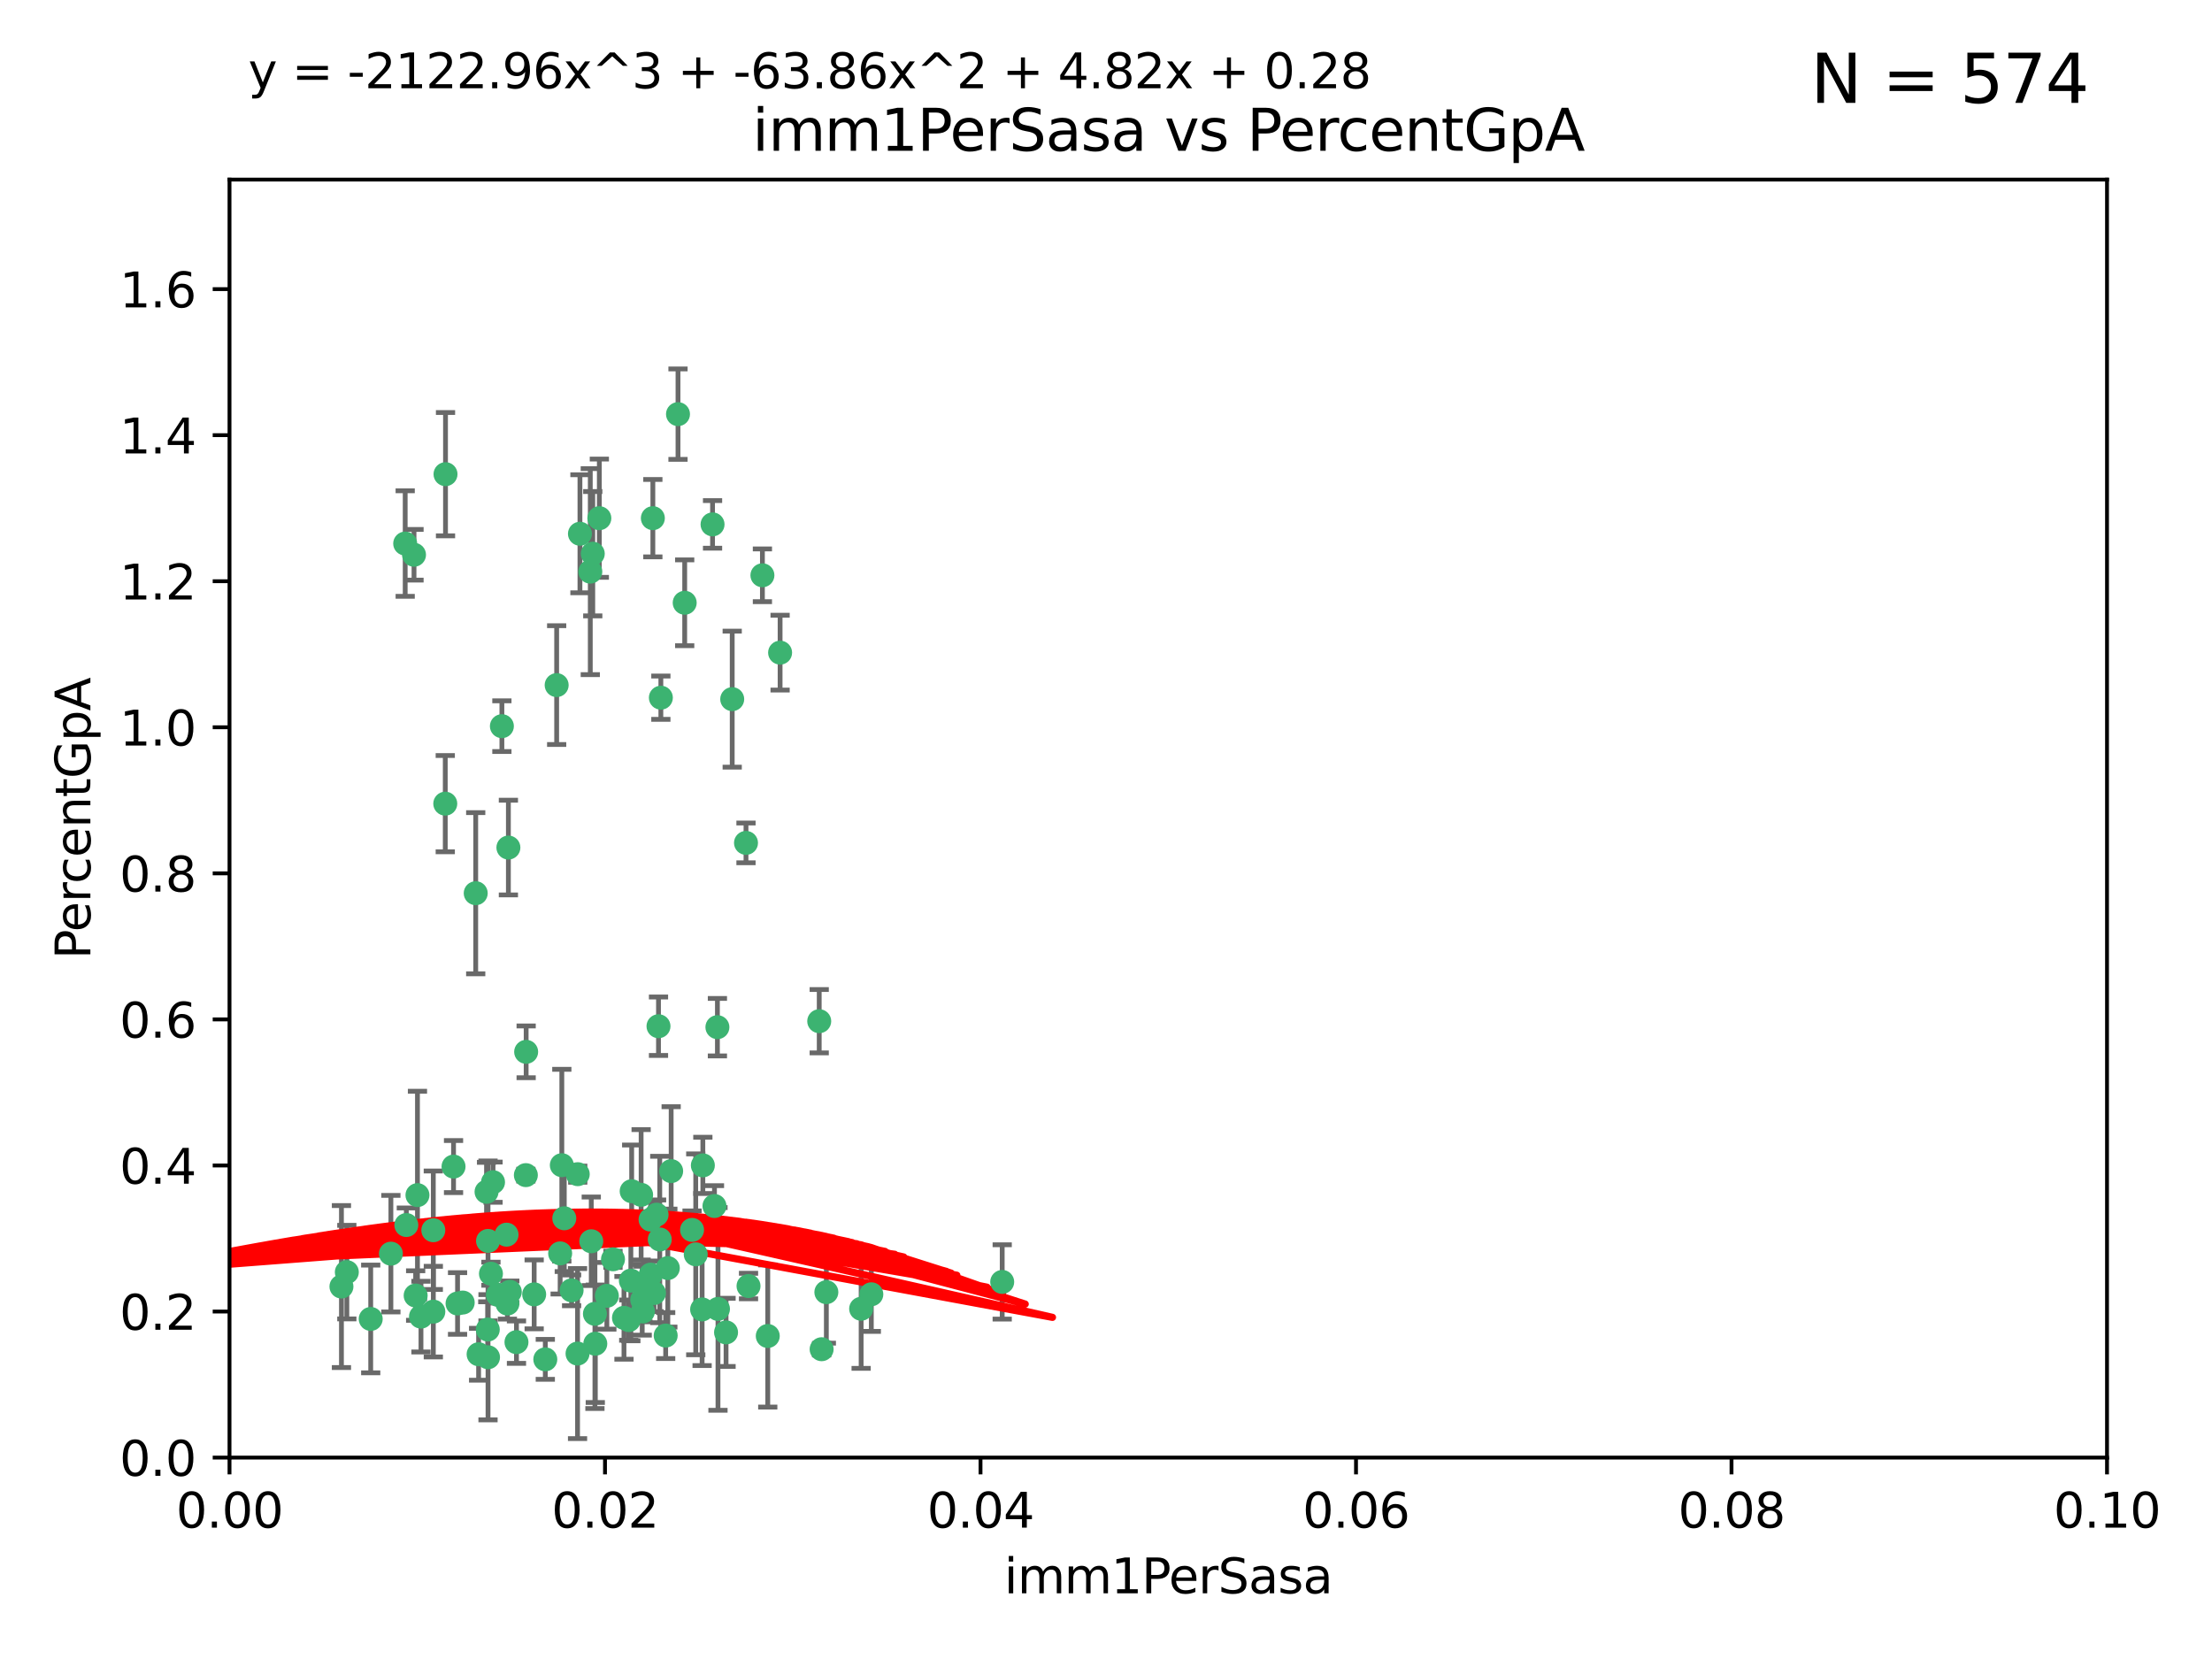 <?xml version="1.0" encoding="utf-8" standalone="no"?>
<!DOCTYPE svg PUBLIC "-//W3C//DTD SVG 1.1//EN"
  "http://www.w3.org/Graphics/SVG/1.1/DTD/svg11.dtd">
<svg xmlns:xlink="http://www.w3.org/1999/xlink" width="460.8pt" height="345.6pt" viewBox="0 0 460.8 345.6" xmlns="http://www.w3.org/2000/svg" version="1.1">
 <defs>
  <style type="text/css">*{stroke-linejoin: round; stroke-linecap: butt}</style>
 </defs>
 <g id="figure_1">
  <g id="patch_1">
   <path d="M 0 345.6 
L 460.8 345.6 
L 460.8 0 
L 0 0 
z
" style="fill: #ffffff"/>
  </g>
  <g id="axes_1">
   <g id="patch_2">
    <path d="M 47.81 303.64 
L 438.93 303.64 
L 438.93 37.411 
L 47.81 37.411 
z
" style="fill: #ffffff"/>
   </g>
   <g id="PathCollection_1">
    <defs>
     <path id="mc9513650ea" d="M 0 1.118 
C 0.297 1.118 0.581 1 0.791 0.791 
C 1 0.581 1.118 0.297 1.118 0 
C 1.118 -0.297 1 -0.581 0.791 -0.791 
C 0.581 -1 0.297 -1.118 0 -1.118 
C -0.297 -1.118 -0.581 -1 -0.791 -0.791 
C -1 -0.581 -1.118 -0.297 -1.118 0 
C -1.118 0.297 -1 0.581 -0.791 0.791 
C -0.581 1 -0.297 1.118 0 1.118 
z
" style="stroke: #3cb371"/>
    </defs>
    <g clip-path="url(#p6476e7ced0)">
     <use xlink:href="#mc9513650ea" x="86.246" y="115.568" style="fill: #3cb371; stroke: #3cb371"/>
     <use xlink:href="#mc9513650ea" x="84.409" y="113.232" style="fill: #3cb371; stroke: #3cb371"/>
     <use xlink:href="#mc9513650ea" x="136.002" y="107.943" style="fill: #3cb371; stroke: #3cb371"/>
     <use xlink:href="#mc9513650ea" x="92.809" y="98.781" style="fill: #3cb371; stroke: #3cb371"/>
     <use xlink:href="#mc9513650ea" x="122.967" y="119.082" style="fill: #3cb371; stroke: #3cb371"/>
     <use xlink:href="#mc9513650ea" x="104.553" y="151.274" style="fill: #3cb371; stroke: #3cb371"/>
     <use xlink:href="#mc9513650ea" x="124.854" y="107.949" style="fill: #3cb371; stroke: #3cb371"/>
     <use xlink:href="#mc9513650ea" x="92.757" y="167.417" style="fill: #3cb371; stroke: #3cb371"/>
     <use xlink:href="#mc9513650ea" x="141.24" y="86.272" style="fill: #3cb371; stroke: #3cb371"/>
     <use xlink:href="#mc9513650ea" x="123.484" y="115.347" style="fill: #3cb371; stroke: #3cb371"/>
     <use xlink:href="#mc9513650ea" x="105.908" y="176.562" style="fill: #3cb371; stroke: #3cb371"/>
     <use xlink:href="#mc9513650ea" x="148.437" y="109.239" style="fill: #3cb371; stroke: #3cb371"/>
     <use xlink:href="#mc9513650ea" x="109.607" y="219.119" style="fill: #3cb371; stroke: #3cb371"/>
     <use xlink:href="#mc9513650ea" x="101.355" y="248.28" style="fill: #3cb371; stroke: #3cb371"/>
     <use xlink:href="#mc9513650ea" x="137.67" y="145.341" style="fill: #3cb371; stroke: #3cb371"/>
     <use xlink:href="#mc9513650ea" x="149.45" y="213.979" style="fill: #3cb371; stroke: #3cb371"/>
     <use xlink:href="#mc9513650ea" x="123.171" y="258.579" style="fill: #3cb371; stroke: #3cb371"/>
     <use xlink:href="#mc9513650ea" x="99.101" y="186.072" style="fill: #3cb371; stroke: #3cb371"/>
     <use xlink:href="#mc9513650ea" x="142.635" y="125.569" style="fill: #3cb371; stroke: #3cb371"/>
     <use xlink:href="#mc9513650ea" x="120.813" y="111.192" style="fill: #3cb371; stroke: #3cb371"/>
     <use xlink:href="#mc9513650ea" x="158.825" y="119.843" style="fill: #3cb371; stroke: #3cb371"/>
     <use xlink:href="#mc9513650ea" x="115.962" y="142.72" style="fill: #3cb371; stroke: #3cb371"/>
     <use xlink:href="#mc9513650ea" x="101.663" y="258.509" style="fill: #3cb371; stroke: #3cb371"/>
     <use xlink:href="#mc9513650ea" x="152.533" y="145.644" style="fill: #3cb371; stroke: #3cb371"/>
     <use xlink:href="#mc9513650ea" x="135.559" y="265.528" style="fill: #3cb371; stroke: #3cb371"/>
     <use xlink:href="#mc9513650ea" x="133.558" y="248.904" style="fill: #3cb371; stroke: #3cb371"/>
     <use xlink:href="#mc9513650ea" x="137.177" y="213.781" style="fill: #3cb371; stroke: #3cb371"/>
     <use xlink:href="#mc9513650ea" x="77.226" y="274.76" style="fill: #3cb371; stroke: #3cb371"/>
     <use xlink:href="#mc9513650ea" x="102.274" y="265.341" style="fill: #3cb371; stroke: #3cb371"/>
     <use xlink:href="#mc9513650ea" x="105.525" y="257.205" style="fill: #3cb371; stroke: #3cb371"/>
     <use xlink:href="#mc9513650ea" x="81.429" y="261.162" style="fill: #3cb371; stroke: #3cb371"/>
     <use xlink:href="#mc9513650ea" x="130.978" y="275.005" style="fill: #3cb371; stroke: #3cb371"/>
     <use xlink:href="#mc9513650ea" x="135.525" y="254.064" style="fill: #3cb371; stroke: #3cb371"/>
     <use xlink:href="#mc9513650ea" x="101.614" y="276.968" style="fill: #3cb371; stroke: #3cb371"/>
     <use xlink:href="#mc9513650ea" x="137.441" y="258.206" style="fill: #3cb371; stroke: #3cb371"/>
     <use xlink:href="#mc9513650ea" x="148.837" y="251.235" style="fill: #3cb371; stroke: #3cb371"/>
     <use xlink:href="#mc9513650ea" x="155.932" y="267.906" style="fill: #3cb371; stroke: #3cb371"/>
     <use xlink:href="#mc9513650ea" x="162.509" y="135.958" style="fill: #3cb371; stroke: #3cb371"/>
     <use xlink:href="#mc9513650ea" x="136.239" y="269.365" style="fill: #3cb371; stroke: #3cb371"/>
     <use xlink:href="#mc9513650ea" x="170.659" y="212.733" style="fill: #3cb371; stroke: #3cb371"/>
     <use xlink:href="#mc9513650ea" x="155.405" y="175.59" style="fill: #3cb371; stroke: #3cb371"/>
     <use xlink:href="#mc9513650ea" x="101.663" y="282.741" style="fill: #3cb371; stroke: #3cb371"/>
     <use xlink:href="#mc9513650ea" x="151.249" y="277.56" style="fill: #3cb371; stroke: #3cb371"/>
     <use xlink:href="#mc9513650ea" x="106.2" y="269.105" style="fill: #3cb371; stroke: #3cb371"/>
     <use xlink:href="#mc9513650ea" x="111.277" y="269.641" style="fill: #3cb371; stroke: #3cb371"/>
     <use xlink:href="#mc9513650ea" x="107.591" y="279.595" style="fill: #3cb371; stroke: #3cb371"/>
     <use xlink:href="#mc9513650ea" x="126.418" y="269.942" style="fill: #3cb371; stroke: #3cb371"/>
     <use xlink:href="#mc9513650ea" x="105.705" y="271.551" style="fill: #3cb371; stroke: #3cb371"/>
     <use xlink:href="#mc9513650ea" x="71.128" y="268.012" style="fill: #3cb371; stroke: #3cb371"/>
     <use xlink:href="#mc9513650ea" x="90.271" y="273.238" style="fill: #3cb371; stroke: #3cb371"/>
     <use xlink:href="#mc9513650ea" x="129.986" y="274.527" style="fill: #3cb371; stroke: #3cb371"/>
     <use xlink:href="#mc9513650ea" x="131.588" y="248.151" style="fill: #3cb371; stroke: #3cb371"/>
     <use xlink:href="#mc9513650ea" x="99.702" y="282.115" style="fill: #3cb371; stroke: #3cb371"/>
     <use xlink:href="#mc9513650ea" x="120.313" y="281.976" style="fill: #3cb371; stroke: #3cb371"/>
     <use xlink:href="#mc9513650ea" x="95.316" y="271.541" style="fill: #3cb371; stroke: #3cb371"/>
     <use xlink:href="#mc9513650ea" x="103.717" y="269.743" style="fill: #3cb371; stroke: #3cb371"/>
     <use xlink:href="#mc9513650ea" x="133.785" y="270.774" style="fill: #3cb371; stroke: #3cb371"/>
     <use xlink:href="#mc9513650ea" x="86.588" y="269.884" style="fill: #3cb371; stroke: #3cb371"/>
     <use xlink:href="#mc9513650ea" x="84.647" y="255.193" style="fill: #3cb371; stroke: #3cb371"/>
     <use xlink:href="#mc9513650ea" x="117.552" y="253.791" style="fill: #3cb371; stroke: #3cb371"/>
     <use xlink:href="#mc9513650ea" x="119.074" y="268.8" style="fill: #3cb371; stroke: #3cb371"/>
     <use xlink:href="#mc9513650ea" x="139.12" y="264.163" style="fill: #3cb371; stroke: #3cb371"/>
     <use xlink:href="#mc9513650ea" x="72.251" y="265.008" style="fill: #3cb371; stroke: #3cb371"/>
     <use xlink:href="#mc9513650ea" x="117.038" y="242.731" style="fill: #3cb371; stroke: #3cb371"/>
     <use xlink:href="#mc9513650ea" x="94.48" y="243.018" style="fill: #3cb371; stroke: #3cb371"/>
     <use xlink:href="#mc9513650ea" x="144.937" y="261.303" style="fill: #3cb371; stroke: #3cb371"/>
     <use xlink:href="#mc9513650ea" x="120.355" y="244.603" style="fill: #3cb371; stroke: #3cb371"/>
     <use xlink:href="#mc9513650ea" x="127.697" y="262.333" style="fill: #3cb371; stroke: #3cb371"/>
     <use xlink:href="#mc9513650ea" x="43.08" y="261.239" style="fill: #3cb371; stroke: #3cb371"/>
     <use xlink:href="#mc9513650ea" x="90.266" y="256.279" style="fill: #3cb371; stroke: #3cb371"/>
     <use xlink:href="#mc9513650ea" x="86.965" y="248.965" style="fill: #3cb371; stroke: #3cb371"/>
     <use xlink:href="#mc9513650ea" x="113.597" y="283.176" style="fill: #3cb371; stroke: #3cb371"/>
     <use xlink:href="#mc9513650ea" x="136.779" y="253.038" style="fill: #3cb371; stroke: #3cb371"/>
     <use xlink:href="#mc9513650ea" x="171.16" y="281.067" style="fill: #3cb371; stroke: #3cb371"/>
     <use xlink:href="#mc9513650ea" x="87.696" y="274.277" style="fill: #3cb371; stroke: #3cb371"/>
     <use xlink:href="#mc9513650ea" x="146.263" y="272.775" style="fill: #3cb371; stroke: #3cb371"/>
     <use xlink:href="#mc9513650ea" x="109.546" y="244.8" style="fill: #3cb371; stroke: #3cb371"/>
     <use xlink:href="#mc9513650ea" x="138.673" y="278.221" style="fill: #3cb371; stroke: #3cb371"/>
     <use xlink:href="#mc9513650ea" x="102.707" y="246.271" style="fill: #3cb371; stroke: #3cb371"/>
     <use xlink:href="#mc9513650ea" x="124.01" y="279.925" style="fill: #3cb371; stroke: #3cb371"/>
     <use xlink:href="#mc9513650ea" x="123.934" y="273.694" style="fill: #3cb371; stroke: #3cb371"/>
     <use xlink:href="#mc9513650ea" x="144.167" y="256.212" style="fill: #3cb371; stroke: #3cb371"/>
     <use xlink:href="#mc9513650ea" x="116.69" y="261.105" style="fill: #3cb371; stroke: #3cb371"/>
     <use xlink:href="#mc9513650ea" x="96.391" y="271.345" style="fill: #3cb371; stroke: #3cb371"/>
     <use xlink:href="#mc9513650ea" x="133.936" y="273.201" style="fill: #3cb371; stroke: #3cb371"/>
     <use xlink:href="#mc9513650ea" x="179.391" y="272.638" style="fill: #3cb371; stroke: #3cb371"/>
     <use xlink:href="#mc9513650ea" x="133.995" y="267.733" style="fill: #3cb371; stroke: #3cb371"/>
     <use xlink:href="#mc9513650ea" x="159.94" y="278.312" style="fill: #3cb371; stroke: #3cb371"/>
     <use xlink:href="#mc9513650ea" x="146.417" y="242.769" style="fill: #3cb371; stroke: #3cb371"/>
     <use xlink:href="#mc9513650ea" x="131.419" y="266.777" style="fill: #3cb371; stroke: #3cb371"/>
     <use xlink:href="#mc9513650ea" x="172.145" y="269.186" style="fill: #3cb371; stroke: #3cb371"/>
     <use xlink:href="#mc9513650ea" x="139.814" y="243.962" style="fill: #3cb371; stroke: #3cb371"/>
     <use xlink:href="#mc9513650ea" x="149.568" y="272.673" style="fill: #3cb371; stroke: #3cb371"/>
     <use xlink:href="#mc9513650ea" x="181.513" y="269.626" style="fill: #3cb371; stroke: #3cb371"/>
     <use xlink:href="#mc9513650ea" x="208.778" y="267.05" style="fill: #3cb371; stroke: #3cb371"/>
    </g>
   </g>
   <g id="matplotlib.axis_1">
    <g id="xtick_1">
     <g id="line2d_1">
      <defs>
       <path id="mfed333f07d" d="M 0 0 
L 0 3.5 
" style="stroke: #000000; stroke-width: 0.8"/>
      </defs>
      <g>
       <use xlink:href="#mfed333f07d" x="47.81" y="303.64" style="stroke: #000000; stroke-width: 0.8"/>
      </g>
     </g>
     <g id="text_1">
      <!-- 0.00 -->
      <g transform="translate(36.677 318.238)scale(0.1 -0.1)">
       <defs>
        <path id="DejaVuSans-30" d="M 2034 4250 
Q 1547 4250 1301 3770 
Q 1056 3291 1056 2328 
Q 1056 1369 1301 889 
Q 1547 409 2034 409 
Q 2525 409 2770 889 
Q 3016 1369 3016 2328 
Q 3016 3291 2770 3770 
Q 2525 4250 2034 4250 
z
M 2034 4750 
Q 2819 4750 3233 4129 
Q 3647 3509 3647 2328 
Q 3647 1150 3233 529 
Q 2819 -91 2034 -91 
Q 1250 -91 836 529 
Q 422 1150 422 2328 
Q 422 3509 836 4129 
Q 1250 4750 2034 4750 
z
" transform="scale(0.016)"/>
        <path id="DejaVuSans-2e" d="M 684 794 
L 1344 794 
L 1344 0 
L 684 0 
L 684 794 
z
" transform="scale(0.016)"/>
       </defs>
       <use xlink:href="#DejaVuSans-30"/>
       <use xlink:href="#DejaVuSans-2e" x="63.623"/>
       <use xlink:href="#DejaVuSans-30" x="95.41"/>
       <use xlink:href="#DejaVuSans-30" x="159.033"/>
      </g>
     </g>
    </g>
    <g id="xtick_2">
     <g id="line2d_2">
      <g>
       <use xlink:href="#mfed333f07d" x="126.034" y="303.64" style="stroke: #000000; stroke-width: 0.8"/>
      </g>
     </g>
     <g id="text_2">
      <!-- 0.02 -->
      <g transform="translate(114.901 318.238)scale(0.1 -0.1)">
       <defs>
        <path id="DejaVuSans-32" d="M 1228 531 
L 3431 531 
L 3431 0 
L 469 0 
L 469 531 
Q 828 903 1448 1529 
Q 2069 2156 2228 2338 
Q 2531 2678 2651 2914 
Q 2772 3150 2772 3378 
Q 2772 3750 2511 3984 
Q 2250 4219 1831 4219 
Q 1534 4219 1204 4116 
Q 875 4013 500 3803 
L 500 4441 
Q 881 4594 1212 4672 
Q 1544 4750 1819 4750 
Q 2544 4750 2975 4387 
Q 3406 4025 3406 3419 
Q 3406 3131 3298 2873 
Q 3191 2616 2906 2266 
Q 2828 2175 2409 1742 
Q 1991 1309 1228 531 
z
" transform="scale(0.016)"/>
       </defs>
       <use xlink:href="#DejaVuSans-30"/>
       <use xlink:href="#DejaVuSans-2e" x="63.623"/>
       <use xlink:href="#DejaVuSans-30" x="95.41"/>
       <use xlink:href="#DejaVuSans-32" x="159.033"/>
      </g>
     </g>
    </g>
    <g id="xtick_3">
     <g id="line2d_3">
      <g>
       <use xlink:href="#mfed333f07d" x="204.258" y="303.64" style="stroke: #000000; stroke-width: 0.8"/>
      </g>
     </g>
     <g id="text_3">
      <!-- 0.04 -->
      <g transform="translate(193.125 318.238)scale(0.1 -0.1)">
       <defs>
        <path id="DejaVuSans-34" d="M 2419 4116 
L 825 1625 
L 2419 1625 
L 2419 4116 
z
M 2253 4666 
L 3047 4666 
L 3047 1625 
L 3713 1625 
L 3713 1100 
L 3047 1100 
L 3047 0 
L 2419 0 
L 2419 1100 
L 313 1100 
L 313 1709 
L 2253 4666 
z
" transform="scale(0.016)"/>
       </defs>
       <use xlink:href="#DejaVuSans-30"/>
       <use xlink:href="#DejaVuSans-2e" x="63.623"/>
       <use xlink:href="#DejaVuSans-30" x="95.41"/>
       <use xlink:href="#DejaVuSans-34" x="159.033"/>
      </g>
     </g>
    </g>
    <g id="xtick_4">
     <g id="line2d_4">
      <g>
       <use xlink:href="#mfed333f07d" x="282.482" y="303.64" style="stroke: #000000; stroke-width: 0.8"/>
      </g>
     </g>
     <g id="text_4">
      <!-- 0.06 -->
      <g transform="translate(271.349 318.238)scale(0.1 -0.1)">
       <defs>
        <path id="DejaVuSans-36" d="M 2113 2584 
Q 1688 2584 1439 2293 
Q 1191 2003 1191 1497 
Q 1191 994 1439 701 
Q 1688 409 2113 409 
Q 2538 409 2786 701 
Q 3034 994 3034 1497 
Q 3034 2003 2786 2293 
Q 2538 2584 2113 2584 
z
M 3366 4563 
L 3366 3988 
Q 3128 4100 2886 4159 
Q 2644 4219 2406 4219 
Q 1781 4219 1451 3797 
Q 1122 3375 1075 2522 
Q 1259 2794 1537 2939 
Q 1816 3084 2150 3084 
Q 2853 3084 3261 2657 
Q 3669 2231 3669 1497 
Q 3669 778 3244 343 
Q 2819 -91 2113 -91 
Q 1303 -91 875 529 
Q 447 1150 447 2328 
Q 447 3434 972 4092 
Q 1497 4750 2381 4750 
Q 2619 4750 2861 4703 
Q 3103 4656 3366 4563 
z
" transform="scale(0.016)"/>
       </defs>
       <use xlink:href="#DejaVuSans-30"/>
       <use xlink:href="#DejaVuSans-2e" x="63.623"/>
       <use xlink:href="#DejaVuSans-30" x="95.41"/>
       <use xlink:href="#DejaVuSans-36" x="159.033"/>
      </g>
     </g>
    </g>
    <g id="xtick_5">
     <g id="line2d_5">
      <g>
       <use xlink:href="#mfed333f07d" x="360.706" y="303.64" style="stroke: #000000; stroke-width: 0.8"/>
      </g>
     </g>
     <g id="text_5">
      <!-- 0.08 -->
      <g transform="translate(349.573 318.238)scale(0.1 -0.1)">
       <defs>
        <path id="DejaVuSans-38" d="M 2034 2216 
Q 1584 2216 1326 1975 
Q 1069 1734 1069 1313 
Q 1069 891 1326 650 
Q 1584 409 2034 409 
Q 2484 409 2743 651 
Q 3003 894 3003 1313 
Q 3003 1734 2745 1975 
Q 2488 2216 2034 2216 
z
M 1403 2484 
Q 997 2584 770 2862 
Q 544 3141 544 3541 
Q 544 4100 942 4425 
Q 1341 4750 2034 4750 
Q 2731 4750 3128 4425 
Q 3525 4100 3525 3541 
Q 3525 3141 3298 2862 
Q 3072 2584 2669 2484 
Q 3125 2378 3379 2068 
Q 3634 1759 3634 1313 
Q 3634 634 3220 271 
Q 2806 -91 2034 -91 
Q 1263 -91 848 271 
Q 434 634 434 1313 
Q 434 1759 690 2068 
Q 947 2378 1403 2484 
z
M 1172 3481 
Q 1172 3119 1398 2916 
Q 1625 2713 2034 2713 
Q 2441 2713 2670 2916 
Q 2900 3119 2900 3481 
Q 2900 3844 2670 4047 
Q 2441 4250 2034 4250 
Q 1625 4250 1398 4047 
Q 1172 3844 1172 3481 
z
" transform="scale(0.016)"/>
       </defs>
       <use xlink:href="#DejaVuSans-30"/>
       <use xlink:href="#DejaVuSans-2e" x="63.623"/>
       <use xlink:href="#DejaVuSans-30" x="95.41"/>
       <use xlink:href="#DejaVuSans-38" x="159.033"/>
      </g>
     </g>
    </g>
    <g id="xtick_6">
     <g id="line2d_6">
      <g>
       <use xlink:href="#mfed333f07d" x="438.93" y="303.64" style="stroke: #000000; stroke-width: 0.8"/>
      </g>
     </g>
     <g id="text_6">
      <!-- 0.10 -->
      <g transform="translate(427.797 318.238)scale(0.1 -0.1)">
       <defs>
        <path id="DejaVuSans-31" d="M 794 531 
L 1825 531 
L 1825 4091 
L 703 3866 
L 703 4441 
L 1819 4666 
L 2450 4666 
L 2450 531 
L 3481 531 
L 3481 0 
L 794 0 
L 794 531 
z
" transform="scale(0.016)"/>
       </defs>
       <use xlink:href="#DejaVuSans-30"/>
       <use xlink:href="#DejaVuSans-2e" x="63.623"/>
       <use xlink:href="#DejaVuSans-31" x="95.41"/>
       <use xlink:href="#DejaVuSans-30" x="159.033"/>
      </g>
     </g>
    </g>
    <g id="text_7">
     <!-- imm1PerSasa -->
     <g transform="translate(209.186 331.917)scale(0.1 -0.1)">
      <defs>
       <path id="DejaVuSans-69" d="M 603 3500 
L 1178 3500 
L 1178 0 
L 603 0 
L 603 3500 
z
M 603 4863 
L 1178 4863 
L 1178 4134 
L 603 4134 
L 603 4863 
z
" transform="scale(0.016)"/>
       <path id="DejaVuSans-6d" d="M 3328 2828 
Q 3544 3216 3844 3400 
Q 4144 3584 4550 3584 
Q 5097 3584 5394 3201 
Q 5691 2819 5691 2113 
L 5691 0 
L 5113 0 
L 5113 2094 
Q 5113 2597 4934 2840 
Q 4756 3084 4391 3084 
Q 3944 3084 3684 2787 
Q 3425 2491 3425 1978 
L 3425 0 
L 2847 0 
L 2847 2094 
Q 2847 2600 2669 2842 
Q 2491 3084 2119 3084 
Q 1678 3084 1418 2786 
Q 1159 2488 1159 1978 
L 1159 0 
L 581 0 
L 581 3500 
L 1159 3500 
L 1159 2956 
Q 1356 3278 1631 3431 
Q 1906 3584 2284 3584 
Q 2666 3584 2933 3390 
Q 3200 3197 3328 2828 
z
" transform="scale(0.016)"/>
       <path id="DejaVuSans-50" d="M 1259 4147 
L 1259 2394 
L 2053 2394 
Q 2494 2394 2734 2622 
Q 2975 2850 2975 3272 
Q 2975 3691 2734 3919 
Q 2494 4147 2053 4147 
L 1259 4147 
z
M 628 4666 
L 2053 4666 
Q 2838 4666 3239 4311 
Q 3641 3956 3641 3272 
Q 3641 2581 3239 2228 
Q 2838 1875 2053 1875 
L 1259 1875 
L 1259 0 
L 628 0 
L 628 4666 
z
" transform="scale(0.016)"/>
       <path id="DejaVuSans-65" d="M 3597 1894 
L 3597 1613 
L 953 1613 
Q 991 1019 1311 708 
Q 1631 397 2203 397 
Q 2534 397 2845 478 
Q 3156 559 3463 722 
L 3463 178 
Q 3153 47 2828 -22 
Q 2503 -91 2169 -91 
Q 1331 -91 842 396 
Q 353 884 353 1716 
Q 353 2575 817 3079 
Q 1281 3584 2069 3584 
Q 2775 3584 3186 3129 
Q 3597 2675 3597 1894 
z
M 3022 2063 
Q 3016 2534 2758 2815 
Q 2500 3097 2075 3097 
Q 1594 3097 1305 2825 
Q 1016 2553 972 2059 
L 3022 2063 
z
" transform="scale(0.016)"/>
       <path id="DejaVuSans-72" d="M 2631 2963 
Q 2534 3019 2420 3045 
Q 2306 3072 2169 3072 
Q 1681 3072 1420 2755 
Q 1159 2438 1159 1844 
L 1159 0 
L 581 0 
L 581 3500 
L 1159 3500 
L 1159 2956 
Q 1341 3275 1631 3429 
Q 1922 3584 2338 3584 
Q 2397 3584 2469 3576 
Q 2541 3569 2628 3553 
L 2631 2963 
z
" transform="scale(0.016)"/>
       <path id="DejaVuSans-53" d="M 3425 4513 
L 3425 3897 
Q 3066 4069 2747 4153 
Q 2428 4238 2131 4238 
Q 1616 4238 1336 4038 
Q 1056 3838 1056 3469 
Q 1056 3159 1242 3001 
Q 1428 2844 1947 2747 
L 2328 2669 
Q 3034 2534 3370 2195 
Q 3706 1856 3706 1288 
Q 3706 609 3251 259 
Q 2797 -91 1919 -91 
Q 1588 -91 1214 -16 
Q 841 59 441 206 
L 441 856 
Q 825 641 1194 531 
Q 1563 422 1919 422 
Q 2459 422 2753 634 
Q 3047 847 3047 1241 
Q 3047 1584 2836 1778 
Q 2625 1972 2144 2069 
L 1759 2144 
Q 1053 2284 737 2584 
Q 422 2884 422 3419 
Q 422 4038 858 4394 
Q 1294 4750 2059 4750 
Q 2388 4750 2728 4690 
Q 3069 4631 3425 4513 
z
" transform="scale(0.016)"/>
       <path id="DejaVuSans-61" d="M 2194 1759 
Q 1497 1759 1228 1600 
Q 959 1441 959 1056 
Q 959 750 1161 570 
Q 1363 391 1709 391 
Q 2188 391 2477 730 
Q 2766 1069 2766 1631 
L 2766 1759 
L 2194 1759 
z
M 3341 1997 
L 3341 0 
L 2766 0 
L 2766 531 
Q 2569 213 2275 61 
Q 1981 -91 1556 -91 
Q 1019 -91 701 211 
Q 384 513 384 1019 
Q 384 1609 779 1909 
Q 1175 2209 1959 2209 
L 2766 2209 
L 2766 2266 
Q 2766 2663 2505 2880 
Q 2244 3097 1772 3097 
Q 1472 3097 1187 3025 
Q 903 2953 641 2809 
L 641 3341 
Q 956 3463 1253 3523 
Q 1550 3584 1831 3584 
Q 2591 3584 2966 3190 
Q 3341 2797 3341 1997 
z
" transform="scale(0.016)"/>
       <path id="DejaVuSans-73" d="M 2834 3397 
L 2834 2853 
Q 2591 2978 2328 3040 
Q 2066 3103 1784 3103 
Q 1356 3103 1142 2972 
Q 928 2841 928 2578 
Q 928 2378 1081 2264 
Q 1234 2150 1697 2047 
L 1894 2003 
Q 2506 1872 2764 1633 
Q 3022 1394 3022 966 
Q 3022 478 2636 193 
Q 2250 -91 1575 -91 
Q 1294 -91 989 -36 
Q 684 19 347 128 
L 347 722 
Q 666 556 975 473 
Q 1284 391 1588 391 
Q 1994 391 2212 530 
Q 2431 669 2431 922 
Q 2431 1156 2273 1281 
Q 2116 1406 1581 1522 
L 1381 1569 
Q 847 1681 609 1914 
Q 372 2147 372 2553 
Q 372 3047 722 3315 
Q 1072 3584 1716 3584 
Q 2034 3584 2315 3537 
Q 2597 3491 2834 3397 
z
" transform="scale(0.016)"/>
      </defs>
      <use xlink:href="#DejaVuSans-69"/>
      <use xlink:href="#DejaVuSans-6d" x="27.783"/>
      <use xlink:href="#DejaVuSans-6d" x="125.195"/>
      <use xlink:href="#DejaVuSans-31" x="222.607"/>
      <use xlink:href="#DejaVuSans-50" x="286.23"/>
      <use xlink:href="#DejaVuSans-65" x="342.908"/>
      <use xlink:href="#DejaVuSans-72" x="404.432"/>
      <use xlink:href="#DejaVuSans-53" x="445.545"/>
      <use xlink:href="#DejaVuSans-61" x="509.021"/>
      <use xlink:href="#DejaVuSans-73" x="570.301"/>
      <use xlink:href="#DejaVuSans-61" x="622.4"/>
     </g>
    </g>
   </g>
   <g id="matplotlib.axis_2">
    <g id="ytick_1">
     <g id="line2d_7">
      <defs>
       <path id="m707129b6ef" d="M 0 0 
L -3.5 0 
" style="stroke: #000000; stroke-width: 0.8"/>
      </defs>
      <g>
       <use xlink:href="#m707129b6ef" x="47.81" y="303.64" style="stroke: #000000; stroke-width: 0.8"/>
      </g>
     </g>
     <g id="text_8">
      <!-- 0.0 -->
      <g transform="translate(24.907 307.439)scale(0.1 -0.1)">
       <use xlink:href="#DejaVuSans-30"/>
       <use xlink:href="#DejaVuSans-2e" x="63.623"/>
       <use xlink:href="#DejaVuSans-30" x="95.41"/>
      </g>
     </g>
    </g>
    <g id="ytick_2">
     <g id="line2d_8">
      <g>
       <use xlink:href="#m707129b6ef" x="47.81" y="273.214" style="stroke: #000000; stroke-width: 0.8"/>
      </g>
     </g>
     <g id="text_9">
      <!-- 0.2 -->
      <g transform="translate(24.907 277.013)scale(0.1 -0.1)">
       <use xlink:href="#DejaVuSans-30"/>
       <use xlink:href="#DejaVuSans-2e" x="63.623"/>
       <use xlink:href="#DejaVuSans-32" x="95.41"/>
      </g>
     </g>
    </g>
    <g id="ytick_3">
     <g id="line2d_9">
      <g>
       <use xlink:href="#m707129b6ef" x="47.81" y="242.788" style="stroke: #000000; stroke-width: 0.8"/>
      </g>
     </g>
     <g id="text_10">
      <!-- 0.4 -->
      <g transform="translate(24.907 246.587)scale(0.1 -0.1)">
       <use xlink:href="#DejaVuSans-30"/>
       <use xlink:href="#DejaVuSans-2e" x="63.623"/>
       <use xlink:href="#DejaVuSans-34" x="95.41"/>
      </g>
     </g>
    </g>
    <g id="ytick_4">
     <g id="line2d_10">
      <g>
       <use xlink:href="#m707129b6ef" x="47.81" y="212.362" style="stroke: #000000; stroke-width: 0.8"/>
      </g>
     </g>
     <g id="text_11">
      <!-- 0.6 -->
      <g transform="translate(24.907 216.161)scale(0.1 -0.1)">
       <use xlink:href="#DejaVuSans-30"/>
       <use xlink:href="#DejaVuSans-2e" x="63.623"/>
       <use xlink:href="#DejaVuSans-36" x="95.41"/>
      </g>
     </g>
    </g>
    <g id="ytick_5">
     <g id="line2d_11">
      <g>
       <use xlink:href="#m707129b6ef" x="47.81" y="181.935" style="stroke: #000000; stroke-width: 0.8"/>
      </g>
     </g>
     <g id="text_12">
      <!-- 0.8 -->
      <g transform="translate(24.907 185.735)scale(0.1 -0.1)">
       <use xlink:href="#DejaVuSans-30"/>
       <use xlink:href="#DejaVuSans-2e" x="63.623"/>
       <use xlink:href="#DejaVuSans-38" x="95.41"/>
      </g>
     </g>
    </g>
    <g id="ytick_6">
     <g id="line2d_12">
      <g>
       <use xlink:href="#m707129b6ef" x="47.81" y="151.509" style="stroke: #000000; stroke-width: 0.8"/>
      </g>
     </g>
     <g id="text_13">
      <!-- 1.0 -->
      <g transform="translate(24.907 155.308)scale(0.1 -0.1)">
       <use xlink:href="#DejaVuSans-31"/>
       <use xlink:href="#DejaVuSans-2e" x="63.623"/>
       <use xlink:href="#DejaVuSans-30" x="95.41"/>
      </g>
     </g>
    </g>
    <g id="ytick_7">
     <g id="line2d_13">
      <g>
       <use xlink:href="#m707129b6ef" x="47.81" y="121.083" style="stroke: #000000; stroke-width: 0.8"/>
      </g>
     </g>
     <g id="text_14">
      <!-- 1.2 -->
      <g transform="translate(24.907 124.882)scale(0.1 -0.1)">
       <use xlink:href="#DejaVuSans-31"/>
       <use xlink:href="#DejaVuSans-2e" x="63.623"/>
       <use xlink:href="#DejaVuSans-32" x="95.41"/>
      </g>
     </g>
    </g>
    <g id="ytick_8">
     <g id="line2d_14">
      <g>
       <use xlink:href="#m707129b6ef" x="47.81" y="90.657" style="stroke: #000000; stroke-width: 0.8"/>
      </g>
     </g>
     <g id="text_15">
      <!-- 1.4 -->
      <g transform="translate(24.907 94.456)scale(0.1 -0.1)">
       <use xlink:href="#DejaVuSans-31"/>
       <use xlink:href="#DejaVuSans-2e" x="63.623"/>
       <use xlink:href="#DejaVuSans-34" x="95.41"/>
      </g>
     </g>
    </g>
    <g id="ytick_9">
     <g id="line2d_15">
      <g>
       <use xlink:href="#m707129b6ef" x="47.81" y="60.231" style="stroke: #000000; stroke-width: 0.8"/>
      </g>
     </g>
     <g id="text_16">
      <!-- 1.6 -->
      <g transform="translate(24.907 64.03)scale(0.1 -0.1)">
       <use xlink:href="#DejaVuSans-31"/>
       <use xlink:href="#DejaVuSans-2e" x="63.623"/>
       <use xlink:href="#DejaVuSans-36" x="95.41"/>
      </g>
     </g>
    </g>
    <g id="text_17">
     <!-- PercentGpA -->
     <g transform="translate(18.827 199.802)rotate(-90)scale(0.1 -0.1)">
      <defs>
       <path id="DejaVuSans-63" d="M 3122 3366 
L 3122 2828 
Q 2878 2963 2633 3030 
Q 2388 3097 2138 3097 
Q 1578 3097 1268 2742 
Q 959 2388 959 1747 
Q 959 1106 1268 751 
Q 1578 397 2138 397 
Q 2388 397 2633 464 
Q 2878 531 3122 666 
L 3122 134 
Q 2881 22 2623 -34 
Q 2366 -91 2075 -91 
Q 1284 -91 818 406 
Q 353 903 353 1747 
Q 353 2603 823 3093 
Q 1294 3584 2113 3584 
Q 2378 3584 2631 3529 
Q 2884 3475 3122 3366 
z
" transform="scale(0.016)"/>
       <path id="DejaVuSans-6e" d="M 3513 2113 
L 3513 0 
L 2938 0 
L 2938 2094 
Q 2938 2591 2744 2837 
Q 2550 3084 2163 3084 
Q 1697 3084 1428 2787 
Q 1159 2491 1159 1978 
L 1159 0 
L 581 0 
L 581 3500 
L 1159 3500 
L 1159 2956 
Q 1366 3272 1645 3428 
Q 1925 3584 2291 3584 
Q 2894 3584 3203 3211 
Q 3513 2838 3513 2113 
z
" transform="scale(0.016)"/>
       <path id="DejaVuSans-74" d="M 1172 4494 
L 1172 3500 
L 2356 3500 
L 2356 3053 
L 1172 3053 
L 1172 1153 
Q 1172 725 1289 603 
Q 1406 481 1766 481 
L 2356 481 
L 2356 0 
L 1766 0 
Q 1100 0 847 248 
Q 594 497 594 1153 
L 594 3053 
L 172 3053 
L 172 3500 
L 594 3500 
L 594 4494 
L 1172 4494 
z
" transform="scale(0.016)"/>
       <path id="DejaVuSans-47" d="M 3809 666 
L 3809 1919 
L 2778 1919 
L 2778 2438 
L 4434 2438 
L 4434 434 
Q 4069 175 3628 42 
Q 3188 -91 2688 -91 
Q 1594 -91 976 548 
Q 359 1188 359 2328 
Q 359 3472 976 4111 
Q 1594 4750 2688 4750 
Q 3144 4750 3555 4637 
Q 3966 4525 4313 4306 
L 4313 3634 
Q 3963 3931 3569 4081 
Q 3175 4231 2741 4231 
Q 1884 4231 1454 3753 
Q 1025 3275 1025 2328 
Q 1025 1384 1454 906 
Q 1884 428 2741 428 
Q 3075 428 3337 486 
Q 3600 544 3809 666 
z
" transform="scale(0.016)"/>
       <path id="DejaVuSans-70" d="M 1159 525 
L 1159 -1331 
L 581 -1331 
L 581 3500 
L 1159 3500 
L 1159 2969 
Q 1341 3281 1617 3432 
Q 1894 3584 2278 3584 
Q 2916 3584 3314 3078 
Q 3713 2572 3713 1747 
Q 3713 922 3314 415 
Q 2916 -91 2278 -91 
Q 1894 -91 1617 61 
Q 1341 213 1159 525 
z
M 3116 1747 
Q 3116 2381 2855 2742 
Q 2594 3103 2138 3103 
Q 1681 3103 1420 2742 
Q 1159 2381 1159 1747 
Q 1159 1113 1420 752 
Q 1681 391 2138 391 
Q 2594 391 2855 752 
Q 3116 1113 3116 1747 
z
" transform="scale(0.016)"/>
       <path id="DejaVuSans-41" d="M 2188 4044 
L 1331 1722 
L 3047 1722 
L 2188 4044 
z
M 1831 4666 
L 2547 4666 
L 4325 0 
L 3669 0 
L 3244 1197 
L 1141 1197 
L 716 0 
L 50 0 
L 1831 4666 
z
" transform="scale(0.016)"/>
      </defs>
      <use xlink:href="#DejaVuSans-50"/>
      <use xlink:href="#DejaVuSans-65" x="56.678"/>
      <use xlink:href="#DejaVuSans-72" x="118.201"/>
      <use xlink:href="#DejaVuSans-63" x="157.064"/>
      <use xlink:href="#DejaVuSans-65" x="212.045"/>
      <use xlink:href="#DejaVuSans-6e" x="273.568"/>
      <use xlink:href="#DejaVuSans-74" x="336.947"/>
      <use xlink:href="#DejaVuSans-47" x="376.156"/>
      <use xlink:href="#DejaVuSans-70" x="453.646"/>
      <use xlink:href="#DejaVuSans-41" x="517.123"/>
     </g>
    </g>
   </g>
   <g id="LineCollection_1">
    <path d="M 86.246 120.843 
L 86.246 110.292 
" clip-path="url(#p6476e7ced0)" style="fill: none; stroke: #696969"/>
    <path d="M 84.409 124.224 
L 84.409 102.241 
" clip-path="url(#p6476e7ced0)" style="fill: none; stroke: #696969"/>
    <path d="M 136.002 116.002 
L 136.002 99.884 
" clip-path="url(#p6476e7ced0)" style="fill: none; stroke: #696969"/>
    <path d="M 92.809 111.622 
L 92.809 85.94 
" clip-path="url(#p6476e7ced0)" style="fill: none; stroke: #696969"/>
    <path d="M 122.967 140.54 
L 122.967 97.624 
" clip-path="url(#p6476e7ced0)" style="fill: none; stroke: #696969"/>
    <path d="M 104.553 156.555 
L 104.553 145.993 
" clip-path="url(#p6476e7ced0)" style="fill: none; stroke: #696969"/>
    <path d="M 124.854 120.265 
L 124.854 95.634 
" clip-path="url(#p6476e7ced0)" style="fill: none; stroke: #696969"/>
    <path d="M 92.757 177.442 
L 92.757 157.392 
" clip-path="url(#p6476e7ced0)" style="fill: none; stroke: #696969"/>
    <path d="M 141.24 95.691 
L 141.24 76.852 
" clip-path="url(#p6476e7ced0)" style="fill: none; stroke: #696969"/>
    <path d="M 123.484 128.299 
L 123.484 102.395 
" clip-path="url(#p6476e7ced0)" style="fill: none; stroke: #696969"/>
    <path d="M 105.908 186.427 
L 105.908 166.697 
" clip-path="url(#p6476e7ced0)" style="fill: none; stroke: #696969"/>
    <path d="M 148.437 114.195 
L 148.437 104.283 
" clip-path="url(#p6476e7ced0)" style="fill: none; stroke: #696969"/>
    <path d="M 109.607 224.512 
L 109.607 213.726 
" clip-path="url(#p6476e7ced0)" style="fill: none; stroke: #696969"/>
    <path d="M 101.355 254.424 
L 101.355 242.136 
" clip-path="url(#p6476e7ced0)" style="fill: none; stroke: #696969"/>
    <path d="M 137.67 149.851 
L 137.67 140.831 
" clip-path="url(#p6476e7ced0)" style="fill: none; stroke: #696969"/>
    <path d="M 149.45 219.969 
L 149.45 207.99 
" clip-path="url(#p6476e7ced0)" style="fill: none; stroke: #696969"/>
    <path d="M 123.171 267.795 
L 123.171 249.362 
" clip-path="url(#p6476e7ced0)" style="fill: none; stroke: #696969"/>
    <path d="M 99.101 202.862 
L 99.101 169.282 
" clip-path="url(#p6476e7ced0)" style="fill: none; stroke: #696969"/>
    <path d="M 142.635 134.51 
L 142.635 116.629 
" clip-path="url(#p6476e7ced0)" style="fill: none; stroke: #696969"/>
    <path d="M 120.813 123.488 
L 120.813 98.897 
" clip-path="url(#p6476e7ced0)" style="fill: none; stroke: #696969"/>
    <path d="M 158.825 125.336 
L 158.825 114.351 
" clip-path="url(#p6476e7ced0)" style="fill: none; stroke: #696969"/>
    <path d="M 115.962 155.094 
L 115.962 130.347 
" clip-path="url(#p6476e7ced0)" style="fill: none; stroke: #696969"/>
    <path d="M 101.663 275.167 
L 101.663 241.85 
" clip-path="url(#p6476e7ced0)" style="fill: none; stroke: #696969"/>
    <path d="M 152.533 159.813 
L 152.533 131.474 
" clip-path="url(#p6476e7ced0)" style="fill: none; stroke: #696969"/>
    <path d="M 135.559 268.363 
L 135.559 262.693 
" clip-path="url(#p6476e7ced0)" style="fill: none; stroke: #696969"/>
    <path d="M 133.558 262.485 
L 133.558 235.322 
" clip-path="url(#p6476e7ced0)" style="fill: none; stroke: #696969"/>
    <path d="M 137.177 219.871 
L 137.177 207.692 
" clip-path="url(#p6476e7ced0)" style="fill: none; stroke: #696969"/>
    <path d="M 77.226 285.981 
L 77.226 263.539 
" clip-path="url(#p6476e7ced0)" style="fill: none; stroke: #696969"/>
    <path d="M 102.274 267.749 
L 102.274 262.933 
" clip-path="url(#p6476e7ced0)" style="fill: none; stroke: #696969"/>
    <path d="M 105.525 259.174 
L 105.525 255.236 
" clip-path="url(#p6476e7ced0)" style="fill: none; stroke: #696969"/>
    <path d="M 81.429 273.303 
L 81.429 249.022 
" clip-path="url(#p6476e7ced0)" style="fill: none; stroke: #696969"/>
    <path d="M 130.978 279.2 
L 130.978 270.81 
" clip-path="url(#p6476e7ced0)" style="fill: none; stroke: #696969"/>
    <path d="M 135.525 257.942 
L 135.525 250.187 
" clip-path="url(#p6476e7ced0)" style="fill: none; stroke: #696969"/>
    <path d="M 101.614 282.752 
L 101.614 271.185 
" clip-path="url(#p6476e7ced0)" style="fill: none; stroke: #696969"/>
    <path d="M 137.441 275.539 
L 137.441 240.873 
" clip-path="url(#p6476e7ced0)" style="fill: none; stroke: #696969"/>
    <path d="M 148.837 255.474 
L 148.837 246.995 
" clip-path="url(#p6476e7ced0)" style="fill: none; stroke: #696969"/>
    <path d="M 155.932 270.565 
L 155.932 265.247 
" clip-path="url(#p6476e7ced0)" style="fill: none; stroke: #696969"/>
    <path d="M 162.509 143.75 
L 162.509 128.166 
" clip-path="url(#p6476e7ced0)" style="fill: none; stroke: #696969"/>
    <path d="M 136.239 273.232 
L 136.239 265.498 
" clip-path="url(#p6476e7ced0)" style="fill: none; stroke: #696969"/>
    <path d="M 170.659 219.331 
L 170.659 206.134 
" clip-path="url(#p6476e7ced0)" style="fill: none; stroke: #696969"/>
    <path d="M 155.405 179.727 
L 155.405 171.452 
" clip-path="url(#p6476e7ced0)" style="fill: none; stroke: #696969"/>
    <path d="M 101.663 295.786 
L 101.663 269.695 
" clip-path="url(#p6476e7ced0)" style="fill: none; stroke: #696969"/>
    <path d="M 151.249 284.661 
L 151.249 270.459 
" clip-path="url(#p6476e7ced0)" style="fill: none; stroke: #696969"/>
    <path d="M 106.2 271.35 
L 106.2 266.86 
" clip-path="url(#p6476e7ced0)" style="fill: none; stroke: #696969"/>
    <path d="M 111.277 276.816 
L 111.277 262.466 
" clip-path="url(#p6476e7ced0)" style="fill: none; stroke: #696969"/>
    <path d="M 107.591 284.012 
L 107.591 275.178 
" clip-path="url(#p6476e7ced0)" style="fill: none; stroke: #696969"/>
    <path d="M 126.418 276.887 
L 126.418 262.997 
" clip-path="url(#p6476e7ced0)" style="fill: none; stroke: #696969"/>
    <path d="M 105.705 274.788 
L 105.705 268.314 
" clip-path="url(#p6476e7ced0)" style="fill: none; stroke: #696969"/>
    <path d="M 71.128 284.883 
L 71.128 251.14 
" clip-path="url(#p6476e7ced0)" style="fill: none; stroke: #696969"/>
    <path d="M 90.271 282.679 
L 90.271 263.798 
" clip-path="url(#p6476e7ced0)" style="fill: none; stroke: #696969"/>
    <path d="M 129.986 283.143 
L 129.986 265.912 
" clip-path="url(#p6476e7ced0)" style="fill: none; stroke: #696969"/>
    <path d="M 131.588 257.777 
L 131.588 238.526 
" clip-path="url(#p6476e7ced0)" style="fill: none; stroke: #696969"/>
    <path d="M 99.702 287.518 
L 99.702 276.713 
" clip-path="url(#p6476e7ced0)" style="fill: none; stroke: #696969"/>
    <path d="M 120.313 299.685 
L 120.313 264.266 
" clip-path="url(#p6476e7ced0)" style="fill: none; stroke: #696969"/>
    <path d="M 95.316 277.958 
L 95.316 265.123 
" clip-path="url(#p6476e7ced0)" style="fill: none; stroke: #696969"/>
    <path d="M 103.717 271.441 
L 103.717 268.046 
" clip-path="url(#p6476e7ced0)" style="fill: none; stroke: #696969"/>
    <path d="M 133.785 278.135 
L 133.785 263.414 
" clip-path="url(#p6476e7ced0)" style="fill: none; stroke: #696969"/>
    <path d="M 86.588 275.043 
L 86.588 264.724 
" clip-path="url(#p6476e7ced0)" style="fill: none; stroke: #696969"/>
    <path d="M 84.647 258.749 
L 84.647 251.637 
" clip-path="url(#p6476e7ced0)" style="fill: none; stroke: #696969"/>
    <path d="M 117.552 264.885 
L 117.552 242.697 
" clip-path="url(#p6476e7ced0)" style="fill: none; stroke: #696969"/>
    <path d="M 119.074 272.006 
L 119.074 265.594 
" clip-path="url(#p6476e7ced0)" style="fill: none; stroke: #696969"/>
    <path d="M 139.12 276.455 
L 139.12 251.871 
" clip-path="url(#p6476e7ced0)" style="fill: none; stroke: #696969"/>
    <path d="M 72.251 274.757 
L 72.251 255.26 
" clip-path="url(#p6476e7ced0)" style="fill: none; stroke: #696969"/>
    <path d="M 117.038 262.705 
L 117.038 222.756 
" clip-path="url(#p6476e7ced0)" style="fill: none; stroke: #696969"/>
    <path d="M 94.48 248.44 
L 94.48 237.595 
" clip-path="url(#p6476e7ced0)" style="fill: none; stroke: #696969"/>
    <path d="M 144.937 282.228 
L 144.937 240.379 
" clip-path="url(#p6476e7ced0)" style="fill: none; stroke: #696969"/>
    <path d="M 120.355 246.282 
L 120.355 242.923 
" clip-path="url(#p6476e7ced0)" style="fill: none; stroke: #696969"/>
    <path d="M 127.697 264.023 
L 127.697 260.644 
" clip-path="url(#p6476e7ced0)" style="fill: none; stroke: #696969"/>
    <path d="M 43.08 266.393 
L 43.08 256.084 
" clip-path="url(#p6476e7ced0)" style="fill: none; stroke: #696969"/>
    <path d="M 90.266 268.618 
L 90.266 243.941 
" clip-path="url(#p6476e7ced0)" style="fill: none; stroke: #696969"/>
    <path d="M 86.965 270.602 
L 86.965 227.328 
" clip-path="url(#p6476e7ced0)" style="fill: none; stroke: #696969"/>
    <path d="M 113.597 287.336 
L 113.597 279.016 
" clip-path="url(#p6476e7ced0)" style="fill: none; stroke: #696969"/>
    <path d="M 136.779 256.103 
L 136.779 249.973 
" clip-path="url(#p6476e7ced0)" style="fill: none; stroke: #696969"/>
    <path d="M 171.16 282.277 
L 171.16 279.858 
" clip-path="url(#p6476e7ced0)" style="fill: none; stroke: #696969"/>
    <path d="M 87.696 281.64 
L 87.696 266.914 
" clip-path="url(#p6476e7ced0)" style="fill: none; stroke: #696969"/>
    <path d="M 146.263 284.475 
L 146.263 261.075 
" clip-path="url(#p6476e7ced0)" style="fill: none; stroke: #696969"/>
    <path d="M 109.546 246.035 
L 109.546 243.565 
" clip-path="url(#p6476e7ced0)" style="fill: none; stroke: #696969"/>
    <path d="M 138.673 283.01 
L 138.673 273.432 
" clip-path="url(#p6476e7ced0)" style="fill: none; stroke: #696969"/>
    <path d="M 102.707 250.461 
L 102.707 242.082 
" clip-path="url(#p6476e7ced0)" style="fill: none; stroke: #696969"/>
    <path d="M 124.01 292.164 
L 124.01 267.687 
" clip-path="url(#p6476e7ced0)" style="fill: none; stroke: #696969"/>
    <path d="M 123.934 293.419 
L 123.934 253.97 
" clip-path="url(#p6476e7ced0)" style="fill: none; stroke: #696969"/>
    <path d="M 144.167 260.173 
L 144.167 252.252 
" clip-path="url(#p6476e7ced0)" style="fill: none; stroke: #696969"/>
    <path d="M 116.69 269.56 
L 116.69 252.649 
" clip-path="url(#p6476e7ced0)" style="fill: none; stroke: #696969"/>
    <path d="M 96.391 272.281 
L 96.391 270.409 
" clip-path="url(#p6476e7ced0)" style="fill: none; stroke: #696969"/>
    <path d="M 133.936 275.358 
L 133.936 271.044 
" clip-path="url(#p6476e7ced0)" style="fill: none; stroke: #696969"/>
    <path d="M 179.391 285.054 
L 179.391 260.222 
" clip-path="url(#p6476e7ced0)" style="fill: none; stroke: #696969"/>
    <path d="M 133.995 271.693 
L 133.995 263.773 
" clip-path="url(#p6476e7ced0)" style="fill: none; stroke: #696969"/>
    <path d="M 159.94 293.118 
L 159.94 263.505 
" clip-path="url(#p6476e7ced0)" style="fill: none; stroke: #696969"/>
    <path d="M 146.417 248.63 
L 146.417 236.908 
" clip-path="url(#p6476e7ced0)" style="fill: none; stroke: #696969"/>
    <path d="M 131.419 279.306 
L 131.419 254.248 
" clip-path="url(#p6476e7ced0)" style="fill: none; stroke: #696969"/>
    <path d="M 172.145 279.804 
L 172.145 258.568 
" clip-path="url(#p6476e7ced0)" style="fill: none; stroke: #696969"/>
    <path d="M 139.814 257.376 
L 139.814 230.547 
" clip-path="url(#p6476e7ced0)" style="fill: none; stroke: #696969"/>
    <path d="M 149.568 293.788 
L 149.568 251.559 
" clip-path="url(#p6476e7ced0)" style="fill: none; stroke: #696969"/>
    <path d="M 181.513 277.354 
L 181.513 261.898 
" clip-path="url(#p6476e7ced0)" style="fill: none; stroke: #696969"/>
    <path d="M 208.778 274.792 
L 208.778 259.308 
" clip-path="url(#p6476e7ced0)" style="fill: none; stroke: #696969"/>
   </g>
   <g id="line2d_16">
    <defs>
     <path id="mff42cbb466" d="M 2 0 
L -2 -0 
" style="stroke: #696969"/>
    </defs>
    <g clip-path="url(#p6476e7ced0)">
     <use xlink:href="#mff42cbb466" x="86.246" y="120.843" style="fill: #696969; stroke: #696969"/>
     <use xlink:href="#mff42cbb466" x="84.409" y="124.224" style="fill: #696969; stroke: #696969"/>
     <use xlink:href="#mff42cbb466" x="136.002" y="116.002" style="fill: #696969; stroke: #696969"/>
     <use xlink:href="#mff42cbb466" x="92.809" y="111.622" style="fill: #696969; stroke: #696969"/>
     <use xlink:href="#mff42cbb466" x="122.967" y="140.54" style="fill: #696969; stroke: #696969"/>
     <use xlink:href="#mff42cbb466" x="104.553" y="156.555" style="fill: #696969; stroke: #696969"/>
     <use xlink:href="#mff42cbb466" x="124.854" y="120.265" style="fill: #696969; stroke: #696969"/>
     <use xlink:href="#mff42cbb466" x="92.757" y="177.442" style="fill: #696969; stroke: #696969"/>
     <use xlink:href="#mff42cbb466" x="141.24" y="95.691" style="fill: #696969; stroke: #696969"/>
     <use xlink:href="#mff42cbb466" x="123.484" y="128.299" style="fill: #696969; stroke: #696969"/>
     <use xlink:href="#mff42cbb466" x="105.908" y="186.427" style="fill: #696969; stroke: #696969"/>
     <use xlink:href="#mff42cbb466" x="148.437" y="114.195" style="fill: #696969; stroke: #696969"/>
     <use xlink:href="#mff42cbb466" x="109.607" y="224.512" style="fill: #696969; stroke: #696969"/>
     <use xlink:href="#mff42cbb466" x="101.355" y="254.424" style="fill: #696969; stroke: #696969"/>
     <use xlink:href="#mff42cbb466" x="137.67" y="149.851" style="fill: #696969; stroke: #696969"/>
     <use xlink:href="#mff42cbb466" x="149.45" y="219.969" style="fill: #696969; stroke: #696969"/>
     <use xlink:href="#mff42cbb466" x="123.171" y="267.795" style="fill: #696969; stroke: #696969"/>
     <use xlink:href="#mff42cbb466" x="99.101" y="202.862" style="fill: #696969; stroke: #696969"/>
     <use xlink:href="#mff42cbb466" x="142.635" y="134.51" style="fill: #696969; stroke: #696969"/>
     <use xlink:href="#mff42cbb466" x="120.813" y="123.488" style="fill: #696969; stroke: #696969"/>
     <use xlink:href="#mff42cbb466" x="158.825" y="125.336" style="fill: #696969; stroke: #696969"/>
     <use xlink:href="#mff42cbb466" x="115.962" y="155.094" style="fill: #696969; stroke: #696969"/>
     <use xlink:href="#mff42cbb466" x="101.663" y="275.167" style="fill: #696969; stroke: #696969"/>
     <use xlink:href="#mff42cbb466" x="152.533" y="159.813" style="fill: #696969; stroke: #696969"/>
     <use xlink:href="#mff42cbb466" x="135.559" y="268.363" style="fill: #696969; stroke: #696969"/>
     <use xlink:href="#mff42cbb466" x="133.558" y="262.485" style="fill: #696969; stroke: #696969"/>
     <use xlink:href="#mff42cbb466" x="137.177" y="219.871" style="fill: #696969; stroke: #696969"/>
     <use xlink:href="#mff42cbb466" x="77.226" y="285.981" style="fill: #696969; stroke: #696969"/>
     <use xlink:href="#mff42cbb466" x="102.274" y="267.749" style="fill: #696969; stroke: #696969"/>
     <use xlink:href="#mff42cbb466" x="105.525" y="259.174" style="fill: #696969; stroke: #696969"/>
     <use xlink:href="#mff42cbb466" x="81.429" y="273.303" style="fill: #696969; stroke: #696969"/>
     <use xlink:href="#mff42cbb466" x="130.978" y="279.2" style="fill: #696969; stroke: #696969"/>
     <use xlink:href="#mff42cbb466" x="135.525" y="257.942" style="fill: #696969; stroke: #696969"/>
     <use xlink:href="#mff42cbb466" x="101.614" y="282.752" style="fill: #696969; stroke: #696969"/>
     <use xlink:href="#mff42cbb466" x="137.441" y="275.539" style="fill: #696969; stroke: #696969"/>
     <use xlink:href="#mff42cbb466" x="148.837" y="255.474" style="fill: #696969; stroke: #696969"/>
     <use xlink:href="#mff42cbb466" x="155.932" y="270.565" style="fill: #696969; stroke: #696969"/>
     <use xlink:href="#mff42cbb466" x="162.509" y="143.75" style="fill: #696969; stroke: #696969"/>
     <use xlink:href="#mff42cbb466" x="136.239" y="273.232" style="fill: #696969; stroke: #696969"/>
     <use xlink:href="#mff42cbb466" x="170.659" y="219.331" style="fill: #696969; stroke: #696969"/>
     <use xlink:href="#mff42cbb466" x="155.405" y="179.727" style="fill: #696969; stroke: #696969"/>
     <use xlink:href="#mff42cbb466" x="101.663" y="295.786" style="fill: #696969; stroke: #696969"/>
     <use xlink:href="#mff42cbb466" x="151.249" y="284.661" style="fill: #696969; stroke: #696969"/>
     <use xlink:href="#mff42cbb466" x="106.2" y="271.35" style="fill: #696969; stroke: #696969"/>
     <use xlink:href="#mff42cbb466" x="111.277" y="276.816" style="fill: #696969; stroke: #696969"/>
     <use xlink:href="#mff42cbb466" x="107.591" y="284.012" style="fill: #696969; stroke: #696969"/>
     <use xlink:href="#mff42cbb466" x="126.418" y="276.887" style="fill: #696969; stroke: #696969"/>
     <use xlink:href="#mff42cbb466" x="105.705" y="274.788" style="fill: #696969; stroke: #696969"/>
     <use xlink:href="#mff42cbb466" x="71.128" y="284.883" style="fill: #696969; stroke: #696969"/>
     <use xlink:href="#mff42cbb466" x="90.271" y="282.679" style="fill: #696969; stroke: #696969"/>
     <use xlink:href="#mff42cbb466" x="129.986" y="283.143" style="fill: #696969; stroke: #696969"/>
     <use xlink:href="#mff42cbb466" x="131.588" y="257.777" style="fill: #696969; stroke: #696969"/>
     <use xlink:href="#mff42cbb466" x="99.702" y="287.518" style="fill: #696969; stroke: #696969"/>
     <use xlink:href="#mff42cbb466" x="120.313" y="299.685" style="fill: #696969; stroke: #696969"/>
     <use xlink:href="#mff42cbb466" x="95.316" y="277.958" style="fill: #696969; stroke: #696969"/>
     <use xlink:href="#mff42cbb466" x="103.717" y="271.441" style="fill: #696969; stroke: #696969"/>
     <use xlink:href="#mff42cbb466" x="133.785" y="278.135" style="fill: #696969; stroke: #696969"/>
     <use xlink:href="#mff42cbb466" x="86.588" y="275.043" style="fill: #696969; stroke: #696969"/>
     <use xlink:href="#mff42cbb466" x="84.647" y="258.749" style="fill: #696969; stroke: #696969"/>
     <use xlink:href="#mff42cbb466" x="117.552" y="264.885" style="fill: #696969; stroke: #696969"/>
     <use xlink:href="#mff42cbb466" x="119.074" y="272.006" style="fill: #696969; stroke: #696969"/>
     <use xlink:href="#mff42cbb466" x="139.12" y="276.455" style="fill: #696969; stroke: #696969"/>
     <use xlink:href="#mff42cbb466" x="72.251" y="274.757" style="fill: #696969; stroke: #696969"/>
     <use xlink:href="#mff42cbb466" x="117.038" y="262.705" style="fill: #696969; stroke: #696969"/>
     <use xlink:href="#mff42cbb466" x="94.48" y="248.44" style="fill: #696969; stroke: #696969"/>
     <use xlink:href="#mff42cbb466" x="144.937" y="282.228" style="fill: #696969; stroke: #696969"/>
     <use xlink:href="#mff42cbb466" x="120.355" y="246.282" style="fill: #696969; stroke: #696969"/>
     <use xlink:href="#mff42cbb466" x="127.697" y="264.023" style="fill: #696969; stroke: #696969"/>
     <use xlink:href="#mff42cbb466" x="43.08" y="266.393" style="fill: #696969; stroke: #696969"/>
     <use xlink:href="#mff42cbb466" x="90.266" y="268.618" style="fill: #696969; stroke: #696969"/>
     <use xlink:href="#mff42cbb466" x="86.965" y="270.602" style="fill: #696969; stroke: #696969"/>
     <use xlink:href="#mff42cbb466" x="113.597" y="287.336" style="fill: #696969; stroke: #696969"/>
     <use xlink:href="#mff42cbb466" x="136.779" y="256.103" style="fill: #696969; stroke: #696969"/>
     <use xlink:href="#mff42cbb466" x="171.16" y="282.277" style="fill: #696969; stroke: #696969"/>
     <use xlink:href="#mff42cbb466" x="87.696" y="281.64" style="fill: #696969; stroke: #696969"/>
     <use xlink:href="#mff42cbb466" x="146.263" y="284.475" style="fill: #696969; stroke: #696969"/>
     <use xlink:href="#mff42cbb466" x="109.546" y="246.035" style="fill: #696969; stroke: #696969"/>
     <use xlink:href="#mff42cbb466" x="138.673" y="283.01" style="fill: #696969; stroke: #696969"/>
     <use xlink:href="#mff42cbb466" x="102.707" y="250.461" style="fill: #696969; stroke: #696969"/>
     <use xlink:href="#mff42cbb466" x="124.01" y="292.164" style="fill: #696969; stroke: #696969"/>
     <use xlink:href="#mff42cbb466" x="123.934" y="293.419" style="fill: #696969; stroke: #696969"/>
     <use xlink:href="#mff42cbb466" x="144.167" y="260.173" style="fill: #696969; stroke: #696969"/>
     <use xlink:href="#mff42cbb466" x="116.69" y="269.56" style="fill: #696969; stroke: #696969"/>
     <use xlink:href="#mff42cbb466" x="96.391" y="272.281" style="fill: #696969; stroke: #696969"/>
     <use xlink:href="#mff42cbb466" x="133.936" y="275.358" style="fill: #696969; stroke: #696969"/>
     <use xlink:href="#mff42cbb466" x="179.391" y="285.054" style="fill: #696969; stroke: #696969"/>
     <use xlink:href="#mff42cbb466" x="133.995" y="271.693" style="fill: #696969; stroke: #696969"/>
     <use xlink:href="#mff42cbb466" x="159.94" y="293.118" style="fill: #696969; stroke: #696969"/>
     <use xlink:href="#mff42cbb466" x="146.417" y="248.63" style="fill: #696969; stroke: #696969"/>
     <use xlink:href="#mff42cbb466" x="131.419" y="279.306" style="fill: #696969; stroke: #696969"/>
     <use xlink:href="#mff42cbb466" x="172.145" y="279.804" style="fill: #696969; stroke: #696969"/>
     <use xlink:href="#mff42cbb466" x="139.814" y="257.376" style="fill: #696969; stroke: #696969"/>
     <use xlink:href="#mff42cbb466" x="149.568" y="293.788" style="fill: #696969; stroke: #696969"/>
     <use xlink:href="#mff42cbb466" x="181.513" y="277.354" style="fill: #696969; stroke: #696969"/>
     <use xlink:href="#mff42cbb466" x="208.778" y="274.792" style="fill: #696969; stroke: #696969"/>
    </g>
   </g>
   <g id="line2d_17">
    <g clip-path="url(#p6476e7ced0)">
     <use xlink:href="#mff42cbb466" x="86.246" y="110.292" style="fill: #696969; stroke: #696969"/>
     <use xlink:href="#mff42cbb466" x="84.409" y="102.241" style="fill: #696969; stroke: #696969"/>
     <use xlink:href="#mff42cbb466" x="136.002" y="99.884" style="fill: #696969; stroke: #696969"/>
     <use xlink:href="#mff42cbb466" x="92.809" y="85.94" style="fill: #696969; stroke: #696969"/>
     <use xlink:href="#mff42cbb466" x="122.967" y="97.624" style="fill: #696969; stroke: #696969"/>
     <use xlink:href="#mff42cbb466" x="104.553" y="145.993" style="fill: #696969; stroke: #696969"/>
     <use xlink:href="#mff42cbb466" x="124.854" y="95.634" style="fill: #696969; stroke: #696969"/>
     <use xlink:href="#mff42cbb466" x="92.757" y="157.392" style="fill: #696969; stroke: #696969"/>
     <use xlink:href="#mff42cbb466" x="141.24" y="76.852" style="fill: #696969; stroke: #696969"/>
     <use xlink:href="#mff42cbb466" x="123.484" y="102.395" style="fill: #696969; stroke: #696969"/>
     <use xlink:href="#mff42cbb466" x="105.908" y="166.697" style="fill: #696969; stroke: #696969"/>
     <use xlink:href="#mff42cbb466" x="148.437" y="104.283" style="fill: #696969; stroke: #696969"/>
     <use xlink:href="#mff42cbb466" x="109.607" y="213.726" style="fill: #696969; stroke: #696969"/>
     <use xlink:href="#mff42cbb466" x="101.355" y="242.136" style="fill: #696969; stroke: #696969"/>
     <use xlink:href="#mff42cbb466" x="137.67" y="140.831" style="fill: #696969; stroke: #696969"/>
     <use xlink:href="#mff42cbb466" x="149.45" y="207.99" style="fill: #696969; stroke: #696969"/>
     <use xlink:href="#mff42cbb466" x="123.171" y="249.362" style="fill: #696969; stroke: #696969"/>
     <use xlink:href="#mff42cbb466" x="99.101" y="169.282" style="fill: #696969; stroke: #696969"/>
     <use xlink:href="#mff42cbb466" x="142.635" y="116.629" style="fill: #696969; stroke: #696969"/>
     <use xlink:href="#mff42cbb466" x="120.813" y="98.897" style="fill: #696969; stroke: #696969"/>
     <use xlink:href="#mff42cbb466" x="158.825" y="114.351" style="fill: #696969; stroke: #696969"/>
     <use xlink:href="#mff42cbb466" x="115.962" y="130.347" style="fill: #696969; stroke: #696969"/>
     <use xlink:href="#mff42cbb466" x="101.663" y="241.85" style="fill: #696969; stroke: #696969"/>
     <use xlink:href="#mff42cbb466" x="152.533" y="131.474" style="fill: #696969; stroke: #696969"/>
     <use xlink:href="#mff42cbb466" x="135.559" y="262.693" style="fill: #696969; stroke: #696969"/>
     <use xlink:href="#mff42cbb466" x="133.558" y="235.322" style="fill: #696969; stroke: #696969"/>
     <use xlink:href="#mff42cbb466" x="137.177" y="207.692" style="fill: #696969; stroke: #696969"/>
     <use xlink:href="#mff42cbb466" x="77.226" y="263.539" style="fill: #696969; stroke: #696969"/>
     <use xlink:href="#mff42cbb466" x="102.274" y="262.933" style="fill: #696969; stroke: #696969"/>
     <use xlink:href="#mff42cbb466" x="105.525" y="255.236" style="fill: #696969; stroke: #696969"/>
     <use xlink:href="#mff42cbb466" x="81.429" y="249.022" style="fill: #696969; stroke: #696969"/>
     <use xlink:href="#mff42cbb466" x="130.978" y="270.81" style="fill: #696969; stroke: #696969"/>
     <use xlink:href="#mff42cbb466" x="135.525" y="250.187" style="fill: #696969; stroke: #696969"/>
     <use xlink:href="#mff42cbb466" x="101.614" y="271.185" style="fill: #696969; stroke: #696969"/>
     <use xlink:href="#mff42cbb466" x="137.441" y="240.873" style="fill: #696969; stroke: #696969"/>
     <use xlink:href="#mff42cbb466" x="148.837" y="246.995" style="fill: #696969; stroke: #696969"/>
     <use xlink:href="#mff42cbb466" x="155.932" y="265.247" style="fill: #696969; stroke: #696969"/>
     <use xlink:href="#mff42cbb466" x="162.509" y="128.166" style="fill: #696969; stroke: #696969"/>
     <use xlink:href="#mff42cbb466" x="136.239" y="265.498" style="fill: #696969; stroke: #696969"/>
     <use xlink:href="#mff42cbb466" x="170.659" y="206.134" style="fill: #696969; stroke: #696969"/>
     <use xlink:href="#mff42cbb466" x="155.405" y="171.452" style="fill: #696969; stroke: #696969"/>
     <use xlink:href="#mff42cbb466" x="101.663" y="269.695" style="fill: #696969; stroke: #696969"/>
     <use xlink:href="#mff42cbb466" x="151.249" y="270.459" style="fill: #696969; stroke: #696969"/>
     <use xlink:href="#mff42cbb466" x="106.2" y="266.86" style="fill: #696969; stroke: #696969"/>
     <use xlink:href="#mff42cbb466" x="111.277" y="262.466" style="fill: #696969; stroke: #696969"/>
     <use xlink:href="#mff42cbb466" x="107.591" y="275.178" style="fill: #696969; stroke: #696969"/>
     <use xlink:href="#mff42cbb466" x="126.418" y="262.997" style="fill: #696969; stroke: #696969"/>
     <use xlink:href="#mff42cbb466" x="105.705" y="268.314" style="fill: #696969; stroke: #696969"/>
     <use xlink:href="#mff42cbb466" x="71.128" y="251.14" style="fill: #696969; stroke: #696969"/>
     <use xlink:href="#mff42cbb466" x="90.271" y="263.798" style="fill: #696969; stroke: #696969"/>
     <use xlink:href="#mff42cbb466" x="129.986" y="265.912" style="fill: #696969; stroke: #696969"/>
     <use xlink:href="#mff42cbb466" x="131.588" y="238.526" style="fill: #696969; stroke: #696969"/>
     <use xlink:href="#mff42cbb466" x="99.702" y="276.713" style="fill: #696969; stroke: #696969"/>
     <use xlink:href="#mff42cbb466" x="120.313" y="264.266" style="fill: #696969; stroke: #696969"/>
     <use xlink:href="#mff42cbb466" x="95.316" y="265.123" style="fill: #696969; stroke: #696969"/>
     <use xlink:href="#mff42cbb466" x="103.717" y="268.046" style="fill: #696969; stroke: #696969"/>
     <use xlink:href="#mff42cbb466" x="133.785" y="263.414" style="fill: #696969; stroke: #696969"/>
     <use xlink:href="#mff42cbb466" x="86.588" y="264.724" style="fill: #696969; stroke: #696969"/>
     <use xlink:href="#mff42cbb466" x="84.647" y="251.637" style="fill: #696969; stroke: #696969"/>
     <use xlink:href="#mff42cbb466" x="117.552" y="242.697" style="fill: #696969; stroke: #696969"/>
     <use xlink:href="#mff42cbb466" x="119.074" y="265.594" style="fill: #696969; stroke: #696969"/>
     <use xlink:href="#mff42cbb466" x="139.12" y="251.871" style="fill: #696969; stroke: #696969"/>
     <use xlink:href="#mff42cbb466" x="72.251" y="255.26" style="fill: #696969; stroke: #696969"/>
     <use xlink:href="#mff42cbb466" x="117.038" y="222.756" style="fill: #696969; stroke: #696969"/>
     <use xlink:href="#mff42cbb466" x="94.48" y="237.595" style="fill: #696969; stroke: #696969"/>
     <use xlink:href="#mff42cbb466" x="144.937" y="240.379" style="fill: #696969; stroke: #696969"/>
     <use xlink:href="#mff42cbb466" x="120.355" y="242.923" style="fill: #696969; stroke: #696969"/>
     <use xlink:href="#mff42cbb466" x="127.697" y="260.644" style="fill: #696969; stroke: #696969"/>
     <use xlink:href="#mff42cbb466" x="43.08" y="256.084" style="fill: #696969; stroke: #696969"/>
     <use xlink:href="#mff42cbb466" x="90.266" y="243.941" style="fill: #696969; stroke: #696969"/>
     <use xlink:href="#mff42cbb466" x="86.965" y="227.328" style="fill: #696969; stroke: #696969"/>
     <use xlink:href="#mff42cbb466" x="113.597" y="279.016" style="fill: #696969; stroke: #696969"/>
     <use xlink:href="#mff42cbb466" x="136.779" y="249.973" style="fill: #696969; stroke: #696969"/>
     <use xlink:href="#mff42cbb466" x="171.16" y="279.858" style="fill: #696969; stroke: #696969"/>
     <use xlink:href="#mff42cbb466" x="87.696" y="266.914" style="fill: #696969; stroke: #696969"/>
     <use xlink:href="#mff42cbb466" x="146.263" y="261.075" style="fill: #696969; stroke: #696969"/>
     <use xlink:href="#mff42cbb466" x="109.546" y="243.565" style="fill: #696969; stroke: #696969"/>
     <use xlink:href="#mff42cbb466" x="138.673" y="273.432" style="fill: #696969; stroke: #696969"/>
     <use xlink:href="#mff42cbb466" x="102.707" y="242.082" style="fill: #696969; stroke: #696969"/>
     <use xlink:href="#mff42cbb466" x="124.01" y="267.687" style="fill: #696969; stroke: #696969"/>
     <use xlink:href="#mff42cbb466" x="123.934" y="253.97" style="fill: #696969; stroke: #696969"/>
     <use xlink:href="#mff42cbb466" x="144.167" y="252.252" style="fill: #696969; stroke: #696969"/>
     <use xlink:href="#mff42cbb466" x="116.69" y="252.649" style="fill: #696969; stroke: #696969"/>
     <use xlink:href="#mff42cbb466" x="96.391" y="270.409" style="fill: #696969; stroke: #696969"/>
     <use xlink:href="#mff42cbb466" x="133.936" y="271.044" style="fill: #696969; stroke: #696969"/>
     <use xlink:href="#mff42cbb466" x="179.391" y="260.222" style="fill: #696969; stroke: #696969"/>
     <use xlink:href="#mff42cbb466" x="133.995" y="263.773" style="fill: #696969; stroke: #696969"/>
     <use xlink:href="#mff42cbb466" x="159.94" y="263.505" style="fill: #696969; stroke: #696969"/>
     <use xlink:href="#mff42cbb466" x="146.417" y="236.908" style="fill: #696969; stroke: #696969"/>
     <use xlink:href="#mff42cbb466" x="131.419" y="254.248" style="fill: #696969; stroke: #696969"/>
     <use xlink:href="#mff42cbb466" x="172.145" y="258.568" style="fill: #696969; stroke: #696969"/>
     <use xlink:href="#mff42cbb466" x="139.814" y="230.547" style="fill: #696969; stroke: #696969"/>
     <use xlink:href="#mff42cbb466" x="149.568" y="251.559" style="fill: #696969; stroke: #696969"/>
     <use xlink:href="#mff42cbb466" x="181.513" y="261.898" style="fill: #696969; stroke: #696969"/>
     <use xlink:href="#mff42cbb466" x="208.778" y="259.308" style="fill: #696969; stroke: #696969"/>
    </g>
   </g>
   <g id="line2d_18">
    <path d="M 86.246 254.753 
L 84.409 254.968 
L 136.002 252.818 
L 92.809 254.055 
L 18.35 266.656 
L 122.967 252.5 
L 104.553 253.105 
L 50.245 260.264 
L 124.854 252.505 
L 92.757 254.06 
L 52.714 259.813 
L 28.17 264.605 
L 141.24 253.139 
L 40.749 262.072 
L 53.914 259.597 
L 77.979 255.785 
L 63.365 257.974 
L 123.484 252.5 
L 66.359 257.491 
L 105.908 253.022 
L 46.656 260.934 
L 148.437 253.774 
L 56.986 259.054 
L 51.584 260.019 
L 34.521 263.309 
L 109.607 252.826 
L 101.355 253.324 
L 52.442 259.863 
L 33.423 263.531 
L 137.67 252.908 
L 56.695 259.105 
L 48.702 260.55 
L 149.45 253.882 
L 123.171 252.499 
L 40.283 262.163 
L 47.077 260.855 
L 59.409 258.636 
L 37.078 262.797 
L 99.101 253.496 
L 52.811 259.796 
L 142.635 253.245 
L 76.147 256.035 
L 45.984 261.062 
L 36.729 262.866 
L 56.081 259.213 
L 13.259 267.733 
L 98.532 253.542 
L 32.779 263.662 
L 51.563 260.023 
L 48.074 260.668 
L 120.813 252.509 
L 158.825 255.108 
L 115.962 252.593 
L 43.111 261.612 
L 114.38 252.638 
L 19.071 266.504 
L 44.952 261.258 
L 53.299 259.708 
L 26.123 265.029 
L 157.488 254.907 
L 33.054 263.606 
L 50.519 260.214 
L 26.264 264.999 
L 67.627 257.292 
L 102.303 253.256 
L 52.483 259.855 
L 94.028 253.938 
L 152.533 254.24 
L 54.233 259.54 
L 95.442 253.808 
L 73.705 256.38 
L 43.538 261.53 
L 57.277 259.003 
L 82.363 255.217 
L 66.582 257.456 
L 135.559 252.796 
L 88.648 254.484 
L 156.47 254.76 
L 73.761 256.372 
L 117.257 252.563 
L 123.38 252.5 
L 186.415 261.295 
L 93.481 253.99 
L 109.651 252.824 
L 46.482 260.967 
L 90.769 254.26 
L 68.202 257.202 
L 133.248 252.695 
L 94.22 253.92 
L 133.558 252.707 
L 104.161 253.13 
L 56.092 259.21 
L 137.177 252.88 
L 77.226 255.887 
L 68.837 257.104 
L 85.249 254.869 
L 110.177 252.799 
L 102.274 253.258 
L 69.533 256.998 
L 80.109 255.504 
L 78.71 255.687 
L 50.913 260.142 
L 161.424 255.522 
L 58.325 258.822 
L 61.124 258.345 
L 136.859 252.863 
L 105.525 253.045 
L 124.259 252.502 
L 89.864 254.354 
L 106.157 253.008 
L 80.108 255.504 
L 63.005 258.033 
L 86.981 254.669 
L 76.739 255.953 
L 81.429 255.335 
L 142.678 253.248 
L 41.977 261.832 
L 73.723 256.377 
L 124.879 252.505 
L 135.525 252.794 
L 67.568 257.301 
L 112.901 252.688 
L 101.614 253.305 
L 63.496 257.952 
L 81.536 255.321 
L 60.766 258.406 
L 79.736 255.552 
L 45.533 261.147 
L 96.312 253.73 
L 137.441 252.895 
L 68.507 257.155 
L 180.954 259.744 
L 141.991 253.195 
L 148.837 253.816 
L 111.857 252.728 
L 74.573 256.256 
L 155.932 254.685 
L 90.301 254.308 
L 162.509 255.704 
L 104.086 253.135 
L 136.239 252.83 
L 170.659 257.268 
L 155.405 254.612 
L 64.142 257.847 
L 134.106 252.73 
L 92.931 254.043 
L 125.383 252.509 
L 104.103 253.134 
L 108.248 252.893 
L 124.612 252.504 
L 96.083 253.75 
L 121.628 252.504 
L 56.448 259.148 
L 86.429 254.732 
L 112.797 252.692 
L 150.991 254.055 
L 103.679 253.162 
L 53.96 259.589 
L 128.663 252.557 
L 118.631 252.537 
L 111.383 252.747 
L 114.915 252.622 
L 83.22 255.112 
L 72.83 256.507 
L 157.605 254.924 
L 141.078 253.128 
L 158.815 255.106 
L 86.194 254.759 
L 93.518 253.986 
L 80.982 255.391 
L 100.254 253.406 
L 114.011 252.65 
L 101.663 253.301 
L 156.623 254.782 
L 74.156 256.315 
L 60.115 258.516 
L 159.116 255.152 
L 151.249 254.085 
L 84.839 254.917 
L 91.481 254.187 
L 117.523 252.557 
L 104 253.141 
L 121.498 252.504 
L 96.444 253.718 
L 150.182 253.963 
L 106.2 253.005 
L 88.539 254.496 
L 134.746 252.758 
L 125.448 252.509 
L 94.724 253.873 
L 106.8 252.971 
L 136.46 252.842 
L 105.717 253.034 
L 108.781 252.866 
L 113.175 252.678 
L 112.622 252.698 
L 125.201 252.507 
L 86.62 254.71 
L 144.455 253.395 
L 106.619 252.981 
L 111.277 252.751 
L 100.69 253.373 
L 141.312 253.145 
L 107.591 252.927 
L 149.464 253.884 
L 103.327 253.185 
L 89.231 254.421 
L 126.418 252.52 
L 85.962 254.786 
L 58.338 258.819 
L 143.447 253.31 
L 89.259 254.418 
L 135.962 252.816 
L 116.358 252.583 
L 155.996 254.694 
L 100.945 253.354 
L 130.453 252.601 
L 81.217 255.361 
L 107.964 252.908 
L 106.496 252.988 
L 123.562 252.5 
L 105.705 253.034 
L 89.865 254.354 
L 118.137 252.545 
L 105.321 253.058 
L 154.081 254.436 
L 95.795 253.776 
L 130.101 252.591 
L 71.128 256.757 
L 88.729 254.476 
L 111.844 252.728 
L 100.943 253.354 
L 116.093 252.59 
L 90.271 254.311 
L 123.241 252.5 
L 121.556 252.504 
L 129.986 252.588 
L 147.291 253.658 
L 108.587 252.876 
L 168.78 256.877 
L 131.588 252.635 
L 126.604 252.522 
L 136.676 252.853 
L 103.264 253.19 
L 114.167 252.645 
L 99.702 253.449 
L 141.844 253.184 
L 162.409 255.687 
L 72.834 256.506 
L 118.284 252.543 
L 131.938 252.647 
L 118.933 252.532 
L 110.825 252.771 
L 120.313 252.514 
L 152.521 254.238 
L 124.514 252.503 
L 136.146 252.825 
L 95.316 253.819 
L 106.083 253.012 
L 118.872 252.533 
L 113.422 252.67 
L 129.51 252.576 
L 146.201 253.553 
L 100.67 253.374 
L 91.672 254.168 
L 99.453 253.468 
L 160.707 255.404 
L 139.952 253.05 
L 106.426 252.992 
L 153.061 254.305 
L 113.563 252.665 
L 68.901 257.095 
L 133.785 252.716 
L 113.813 252.656 
L 129.136 252.567 
L 114.963 252.62 
L 98.407 253.552 
L 105.23 253.063 
L 148.331 253.763 
L 107.916 252.91 
L 104.723 253.095 
L 112.835 252.69 
L 150.231 253.969 
L 124.652 252.504 
L 142.27 253.216 
L 118.869 252.533 
L 138.826 252.977 
L 114.825 252.625 
L 122.223 252.501 
L 106.272 253.001 
L 111.834 252.729 
L 85.164 254.878 
L 134.121 252.73 
L 104.864 253.086 
L 132.403 252.663 
L 168.006 256.722 
L 121.859 252.503 
L 45.908 261.076 
L 115.285 252.611 
L 161.961 255.611 
L 106.354 252.996 
L 157.266 254.875 
L 86.588 254.714 
L 94.279 253.914 
L 127.738 252.539 
L 125.37 252.509 
L 157.96 254.977 
L 125.186 252.507 
L 122.431 252.5 
L 137.722 252.911 
L 127.312 252.532 
L 84.647 254.94 
L 143.302 253.298 
L 173.202 257.826 
L 115.996 252.592 
L 110.104 252.803 
L 115.806 252.597 
L 126.371 252.519 
L 166.443 256.417 
L 173.742 257.949 
L 144.066 253.362 
L 114.86 252.623 
L 205.608 268.144 
L 128.87 252.561 
L 79.079 255.638 
L 123.691 252.5 
L 149.875 253.929 
L 117.552 252.556 
L 128.579 252.555 
L 99.391 253.473 
L 123.195 252.499 
L 114.347 252.639 
L 163.926 255.952 
L 109.702 252.821 
L 127.155 252.53 
L 178.518 259.106 
L 124.263 252.502 
L 94.892 253.858 
L 123.43 252.5 
L 116.986 252.568 
L 127.824 252.541 
L 104.168 253.13 
L 151.38 254.101 
L 167.852 256.691 
L 110.905 252.767 
L 96.475 253.716 
L 56.834 259.08 
L 124.948 252.506 
L 139.12 252.995 
L 118.217 252.544 
L 128.496 252.554 
L 156.844 254.814 
L 159.025 255.138 
L 168.875 256.896 
L 132.28 252.659 
L 78.215 255.753 
L 134.138 252.731 
L 127.636 252.538 
L 127.841 252.541 
L 122.623 252.5 
L 101.524 253.311 
L 133.981 252.725 
L 72.251 256.591 
L 130.889 252.613 
L 103.946 253.144 
L 138.058 252.93 
L 118.729 252.535 
L 179.275 259.3 
L 93.21 254.016 
L 136.039 252.82 
L 131.177 252.622 
L 108.224 252.894 
L 119.741 252.521 
L 151.357 254.098 
L 179.559 259.374 
L 110.205 252.798 
L 117.038 252.567 
L 162.422 255.69 
L 66.541 257.462 
L 124.806 252.505 
L 131.17 252.622 
L 159.656 255.236 
L 140.932 253.117 
L 83.096 255.127 
L 119.217 252.528 
L 116.932 252.57 
L 122.389 252.501 
L 219.248 274.427 
L 104.223 253.127 
L 117.085 252.566 
L 94.48 253.896 
L 128.586 252.555 
L 107.463 252.934 
L 124.103 252.501 
L 117.031 252.567 
L 138.067 252.931 
L 143.689 253.33 
L 113.821 252.656 
L 135.124 252.775 
L 137.77 252.914 
L 123.149 252.499 
L 172.021 257.563 
L 155.991 254.693 
L 127.478 252.535 
L 150.234 253.969 
L 159.762 255.253 
L 197.175 264.858 
L 165.601 256.258 
L 125.882 252.514 
L 147.225 253.651 
L 138.709 252.97 
L 163.043 255.797 
L 138.393 252.95 
L 130.971 252.616 
L 144.937 253.437 
L 131.556 252.634 
L 105.627 253.039 
L 126.681 252.523 
L 125.24 252.508 
L 120.355 252.514 
L 166.22 256.374 
L 145.649 253.501 
L 150.426 253.991 
L 116.292 252.585 
L 171.638 257.479 
L 133.172 252.692 
L 199.328 265.655 
L 116.948 252.569 
L 127.697 252.539 
L 136.742 252.856 
L 136.536 252.846 
L 188.272 261.861 
L 104.566 253.105 
L 180.842 259.713 
L 160.369 255.35 
L 43.08 261.618 
L 130.798 252.611 
L 127.683 252.538 
L 139.867 253.044 
L 118.232 252.543 
L 114.855 252.624 
L 156.514 254.767 
L 90.266 254.312 
L 142.35 253.223 
L 130.832 252.612 
L 117.747 252.553 
L 139.529 253.022 
L 86.965 254.671 
L 134.781 252.76 
L 141.193 253.136 
L 113.597 252.664 
L 124.876 252.505 
L 139.591 253.026 
L 170.849 257.308 
L 35.41 263.13 
L 122.406 252.5 
L 136.779 252.858 
L 153.626 254.377 
L 87.812 254.576 
L 129.826 252.584 
L 145.641 253.5 
L 130.201 252.594 
L 208.666 269.446 
L 137.11 252.876 
L 126.044 252.515 
L 143.182 253.288 
L 168.245 256.769 
L 83.664 255.058 
L 140.318 253.074 
L 171.16 257.375 
L 181.574 259.911 
L 87.696 254.589 
L 161.539 255.541 
L 135.285 252.783 
L 131.926 252.646 
L 181.317 259.841 
L 113.078 252.682 
L 173.486 257.891 
L 154.039 254.43 
L 121.789 252.503 
L 150.898 254.045 
L 188.19 261.836 
L 156.979 254.833 
L 163.11 255.808 
L 138.191 252.938 
L 149.676 253.907 
L 127.944 252.543 
L 161.714 255.57 
L 157.207 254.866 
L 177.534 258.857 
L 129.733 252.582 
L 146.263 253.558 
L 109.546 252.829 
L 150.626 254.013 
L 138.673 252.967 
L 124.02 252.501 
L 136.135 252.825 
L 144.464 253.396 
L 128.34 252.55 
L 102.707 253.228 
L 159.426 255.2 
L 141.2 253.137 
L 181.06 259.772 
L 145.031 253.445 
L 113.654 252.662 
L 158.81 255.105 
L 176.774 258.669 
L 163.663 255.905 
L 124.01 252.501 
L 163.405 255.86 
L 143.507 253.315 
L 123.934 252.501 
L 166.382 256.405 
L 213.57 271.662 
L 144.167 253.37 
L 116.69 252.575 
L 96.391 253.723 
L 144.323 253.383 
L 116.933 252.57 
L 133.936 252.723 
L 116.2 252.587 
L 117.117 252.566 
L 179.391 259.331 
L 133.995 252.725 
L 140.056 253.057 
L 150.094 253.953 
L 164.271 256.014 
L 162.483 255.7 
L 198.149 265.215 
L 180.781 259.697 
L 142.756 253.254 
L 146.417 253.573 
L 131.419 252.63 
L 131.509 252.633 
L 138.179 252.938 
L 137.563 252.902 
L 168.316 256.784 
L 153.897 254.412 
L 172.145 257.59 
L 139.814 253.04 
L 184.392 260.7 
L 153.903 254.413 
L 149.568 253.895 
L 181.513 259.895 
L 208.778 269.495 
L 208.778 269.495 
" clip-path="url(#p6476e7ced0)" style="fill: none; stroke: #ff0000; stroke-width: 1.5; stroke-linecap: square"/>
   </g>
   <g id="line2d_19">
    <defs>
     <path id="m34af9e0995" d="M 0 2 
C 0.53 2 1.039 1.789 1.414 1.414 
C 1.789 1.039 2 0.53 2 0 
C 2 -0.53 1.789 -1.039 1.414 -1.414 
C 1.039 -1.789 0.53 -2 0 -2 
C -0.53 -2 -1.039 -1.789 -1.414 -1.414 
C -1.789 -1.039 -2 -0.53 -2 0 
C -2 0.53 -1.789 1.039 -1.414 1.414 
C -1.039 1.789 -0.53 2 0 2 
z
" style="stroke: #3cb371"/>
    </defs>
    <g clip-path="url(#p6476e7ced0)">
     <use xlink:href="#m34af9e0995" x="86.246" y="115.568" style="fill: #3cb371; stroke: #3cb371"/>
     <use xlink:href="#m34af9e0995" x="84.409" y="113.232" style="fill: #3cb371; stroke: #3cb371"/>
     <use xlink:href="#m34af9e0995" x="136.002" y="107.943" style="fill: #3cb371; stroke: #3cb371"/>
     <use xlink:href="#m34af9e0995" x="92.809" y="98.781" style="fill: #3cb371; stroke: #3cb371"/>
     <use xlink:href="#m34af9e0995" x="122.967" y="119.082" style="fill: #3cb371; stroke: #3cb371"/>
     <use xlink:href="#m34af9e0995" x="104.553" y="151.274" style="fill: #3cb371; stroke: #3cb371"/>
     <use xlink:href="#m34af9e0995" x="124.854" y="107.949" style="fill: #3cb371; stroke: #3cb371"/>
     <use xlink:href="#m34af9e0995" x="92.757" y="167.417" style="fill: #3cb371; stroke: #3cb371"/>
     <use xlink:href="#m34af9e0995" x="141.24" y="86.272" style="fill: #3cb371; stroke: #3cb371"/>
     <use xlink:href="#m34af9e0995" x="123.484" y="115.347" style="fill: #3cb371; stroke: #3cb371"/>
     <use xlink:href="#m34af9e0995" x="105.908" y="176.562" style="fill: #3cb371; stroke: #3cb371"/>
     <use xlink:href="#m34af9e0995" x="148.437" y="109.239" style="fill: #3cb371; stroke: #3cb371"/>
     <use xlink:href="#m34af9e0995" x="109.607" y="219.119" style="fill: #3cb371; stroke: #3cb371"/>
     <use xlink:href="#m34af9e0995" x="101.355" y="248.28" style="fill: #3cb371; stroke: #3cb371"/>
     <use xlink:href="#m34af9e0995" x="137.67" y="145.341" style="fill: #3cb371; stroke: #3cb371"/>
     <use xlink:href="#m34af9e0995" x="149.45" y="213.979" style="fill: #3cb371; stroke: #3cb371"/>
     <use xlink:href="#m34af9e0995" x="123.171" y="258.579" style="fill: #3cb371; stroke: #3cb371"/>
     <use xlink:href="#m34af9e0995" x="99.101" y="186.072" style="fill: #3cb371; stroke: #3cb371"/>
     <use xlink:href="#m34af9e0995" x="142.635" y="125.569" style="fill: #3cb371; stroke: #3cb371"/>
     <use xlink:href="#m34af9e0995" x="120.813" y="111.192" style="fill: #3cb371; stroke: #3cb371"/>
     <use xlink:href="#m34af9e0995" x="158.825" y="119.843" style="fill: #3cb371; stroke: #3cb371"/>
     <use xlink:href="#m34af9e0995" x="115.962" y="142.72" style="fill: #3cb371; stroke: #3cb371"/>
     <use xlink:href="#m34af9e0995" x="101.663" y="258.509" style="fill: #3cb371; stroke: #3cb371"/>
     <use xlink:href="#m34af9e0995" x="152.533" y="145.644" style="fill: #3cb371; stroke: #3cb371"/>
     <use xlink:href="#m34af9e0995" x="135.559" y="265.528" style="fill: #3cb371; stroke: #3cb371"/>
     <use xlink:href="#m34af9e0995" x="133.558" y="248.904" style="fill: #3cb371; stroke: #3cb371"/>
     <use xlink:href="#m34af9e0995" x="137.177" y="213.781" style="fill: #3cb371; stroke: #3cb371"/>
     <use xlink:href="#m34af9e0995" x="77.226" y="274.76" style="fill: #3cb371; stroke: #3cb371"/>
     <use xlink:href="#m34af9e0995" x="102.274" y="265.341" style="fill: #3cb371; stroke: #3cb371"/>
     <use xlink:href="#m34af9e0995" x="105.525" y="257.205" style="fill: #3cb371; stroke: #3cb371"/>
     <use xlink:href="#m34af9e0995" x="81.429" y="261.162" style="fill: #3cb371; stroke: #3cb371"/>
     <use xlink:href="#m34af9e0995" x="130.978" y="275.005" style="fill: #3cb371; stroke: #3cb371"/>
     <use xlink:href="#m34af9e0995" x="135.525" y="254.064" style="fill: #3cb371; stroke: #3cb371"/>
     <use xlink:href="#m34af9e0995" x="101.614" y="276.968" style="fill: #3cb371; stroke: #3cb371"/>
     <use xlink:href="#m34af9e0995" x="137.441" y="258.206" style="fill: #3cb371; stroke: #3cb371"/>
     <use xlink:href="#m34af9e0995" x="148.837" y="251.235" style="fill: #3cb371; stroke: #3cb371"/>
     <use xlink:href="#m34af9e0995" x="155.932" y="267.906" style="fill: #3cb371; stroke: #3cb371"/>
     <use xlink:href="#m34af9e0995" x="162.509" y="135.958" style="fill: #3cb371; stroke: #3cb371"/>
     <use xlink:href="#m34af9e0995" x="136.239" y="269.365" style="fill: #3cb371; stroke: #3cb371"/>
     <use xlink:href="#m34af9e0995" x="170.659" y="212.733" style="fill: #3cb371; stroke: #3cb371"/>
     <use xlink:href="#m34af9e0995" x="155.405" y="175.59" style="fill: #3cb371; stroke: #3cb371"/>
     <use xlink:href="#m34af9e0995" x="101.663" y="282.741" style="fill: #3cb371; stroke: #3cb371"/>
     <use xlink:href="#m34af9e0995" x="151.249" y="277.56" style="fill: #3cb371; stroke: #3cb371"/>
     <use xlink:href="#m34af9e0995" x="106.2" y="269.105" style="fill: #3cb371; stroke: #3cb371"/>
     <use xlink:href="#m34af9e0995" x="111.277" y="269.641" style="fill: #3cb371; stroke: #3cb371"/>
     <use xlink:href="#m34af9e0995" x="107.591" y="279.595" style="fill: #3cb371; stroke: #3cb371"/>
     <use xlink:href="#m34af9e0995" x="126.418" y="269.942" style="fill: #3cb371; stroke: #3cb371"/>
     <use xlink:href="#m34af9e0995" x="105.705" y="271.551" style="fill: #3cb371; stroke: #3cb371"/>
     <use xlink:href="#m34af9e0995" x="71.128" y="268.012" style="fill: #3cb371; stroke: #3cb371"/>
     <use xlink:href="#m34af9e0995" x="90.271" y="273.238" style="fill: #3cb371; stroke: #3cb371"/>
     <use xlink:href="#m34af9e0995" x="129.986" y="274.527" style="fill: #3cb371; stroke: #3cb371"/>
     <use xlink:href="#m34af9e0995" x="131.588" y="248.151" style="fill: #3cb371; stroke: #3cb371"/>
     <use xlink:href="#m34af9e0995" x="99.702" y="282.115" style="fill: #3cb371; stroke: #3cb371"/>
     <use xlink:href="#m34af9e0995" x="120.313" y="281.976" style="fill: #3cb371; stroke: #3cb371"/>
     <use xlink:href="#m34af9e0995" x="95.316" y="271.541" style="fill: #3cb371; stroke: #3cb371"/>
     <use xlink:href="#m34af9e0995" x="103.717" y="269.743" style="fill: #3cb371; stroke: #3cb371"/>
     <use xlink:href="#m34af9e0995" x="133.785" y="270.774" style="fill: #3cb371; stroke: #3cb371"/>
     <use xlink:href="#m34af9e0995" x="86.588" y="269.884" style="fill: #3cb371; stroke: #3cb371"/>
     <use xlink:href="#m34af9e0995" x="84.647" y="255.193" style="fill: #3cb371; stroke: #3cb371"/>
     <use xlink:href="#m34af9e0995" x="117.552" y="253.791" style="fill: #3cb371; stroke: #3cb371"/>
     <use xlink:href="#m34af9e0995" x="119.074" y="268.8" style="fill: #3cb371; stroke: #3cb371"/>
     <use xlink:href="#m34af9e0995" x="139.12" y="264.163" style="fill: #3cb371; stroke: #3cb371"/>
     <use xlink:href="#m34af9e0995" x="72.251" y="265.008" style="fill: #3cb371; stroke: #3cb371"/>
     <use xlink:href="#m34af9e0995" x="117.038" y="242.731" style="fill: #3cb371; stroke: #3cb371"/>
     <use xlink:href="#m34af9e0995" x="94.48" y="243.018" style="fill: #3cb371; stroke: #3cb371"/>
     <use xlink:href="#m34af9e0995" x="144.937" y="261.303" style="fill: #3cb371; stroke: #3cb371"/>
     <use xlink:href="#m34af9e0995" x="120.355" y="244.603" style="fill: #3cb371; stroke: #3cb371"/>
     <use xlink:href="#m34af9e0995" x="127.697" y="262.333" style="fill: #3cb371; stroke: #3cb371"/>
     <use xlink:href="#m34af9e0995" x="43.08" y="261.239" style="fill: #3cb371; stroke: #3cb371"/>
     <use xlink:href="#m34af9e0995" x="90.266" y="256.279" style="fill: #3cb371; stroke: #3cb371"/>
     <use xlink:href="#m34af9e0995" x="86.965" y="248.965" style="fill: #3cb371; stroke: #3cb371"/>
     <use xlink:href="#m34af9e0995" x="113.597" y="283.176" style="fill: #3cb371; stroke: #3cb371"/>
     <use xlink:href="#m34af9e0995" x="136.779" y="253.038" style="fill: #3cb371; stroke: #3cb371"/>
     <use xlink:href="#m34af9e0995" x="171.16" y="281.067" style="fill: #3cb371; stroke: #3cb371"/>
     <use xlink:href="#m34af9e0995" x="87.696" y="274.277" style="fill: #3cb371; stroke: #3cb371"/>
     <use xlink:href="#m34af9e0995" x="146.263" y="272.775" style="fill: #3cb371; stroke: #3cb371"/>
     <use xlink:href="#m34af9e0995" x="109.546" y="244.8" style="fill: #3cb371; stroke: #3cb371"/>
     <use xlink:href="#m34af9e0995" x="138.673" y="278.221" style="fill: #3cb371; stroke: #3cb371"/>
     <use xlink:href="#m34af9e0995" x="102.707" y="246.271" style="fill: #3cb371; stroke: #3cb371"/>
     <use xlink:href="#m34af9e0995" x="124.01" y="279.925" style="fill: #3cb371; stroke: #3cb371"/>
     <use xlink:href="#m34af9e0995" x="123.934" y="273.694" style="fill: #3cb371; stroke: #3cb371"/>
     <use xlink:href="#m34af9e0995" x="144.167" y="256.212" style="fill: #3cb371; stroke: #3cb371"/>
     <use xlink:href="#m34af9e0995" x="116.69" y="261.105" style="fill: #3cb371; stroke: #3cb371"/>
     <use xlink:href="#m34af9e0995" x="96.391" y="271.345" style="fill: #3cb371; stroke: #3cb371"/>
     <use xlink:href="#m34af9e0995" x="133.936" y="273.201" style="fill: #3cb371; stroke: #3cb371"/>
     <use xlink:href="#m34af9e0995" x="179.391" y="272.638" style="fill: #3cb371; stroke: #3cb371"/>
     <use xlink:href="#m34af9e0995" x="133.995" y="267.733" style="fill: #3cb371; stroke: #3cb371"/>
     <use xlink:href="#m34af9e0995" x="159.94" y="278.312" style="fill: #3cb371; stroke: #3cb371"/>
     <use xlink:href="#m34af9e0995" x="146.417" y="242.769" style="fill: #3cb371; stroke: #3cb371"/>
     <use xlink:href="#m34af9e0995" x="131.419" y="266.777" style="fill: #3cb371; stroke: #3cb371"/>
     <use xlink:href="#m34af9e0995" x="172.145" y="269.186" style="fill: #3cb371; stroke: #3cb371"/>
     <use xlink:href="#m34af9e0995" x="139.814" y="243.962" style="fill: #3cb371; stroke: #3cb371"/>
     <use xlink:href="#m34af9e0995" x="149.568" y="272.673" style="fill: #3cb371; stroke: #3cb371"/>
     <use xlink:href="#m34af9e0995" x="181.513" y="269.626" style="fill: #3cb371; stroke: #3cb371"/>
     <use xlink:href="#m34af9e0995" x="208.778" y="267.05" style="fill: #3cb371; stroke: #3cb371"/>
    </g>
   </g>
   <g id="patch_3">
    <path d="M 47.81 303.64 
L 47.81 37.411 
" style="fill: none; stroke: #000000; stroke-width: 0.8; stroke-linejoin: miter; stroke-linecap: square"/>
   </g>
   <g id="patch_4">
    <path d="M 438.93 303.64 
L 438.93 37.411 
" style="fill: none; stroke: #000000; stroke-width: 0.8; stroke-linejoin: miter; stroke-linecap: square"/>
   </g>
   <g id="patch_5">
    <path d="M 47.81 303.64 
L 438.93 303.64 
" style="fill: none; stroke: #000000; stroke-width: 0.8; stroke-linejoin: miter; stroke-linecap: square"/>
   </g>
   <g id="patch_6">
    <path d="M 47.81 37.411 
L 438.93 37.411 
" style="fill: none; stroke: #000000; stroke-width: 0.8; stroke-linejoin: miter; stroke-linecap: square"/>
   </g>
   <g id="text_18">
    <!-- N = 574 -->
    <g transform="translate(377.192 21.426)scale(0.14 -0.14)">
     <defs>
      <path id="DejaVuSans-4e" d="M 628 4666 
L 1478 4666 
L 3547 763 
L 3547 4666 
L 4159 4666 
L 4159 0 
L 3309 0 
L 1241 3903 
L 1241 0 
L 628 0 
L 628 4666 
z
" transform="scale(0.016)"/>
      <path id="DejaVuSans-20" transform="scale(0.016)"/>
      <path id="DejaVuSans-3d" d="M 678 2906 
L 4684 2906 
L 4684 2381 
L 678 2381 
L 678 2906 
z
M 678 1631 
L 4684 1631 
L 4684 1100 
L 678 1100 
L 678 1631 
z
" transform="scale(0.016)"/>
      <path id="DejaVuSans-35" d="M 691 4666 
L 3169 4666 
L 3169 4134 
L 1269 4134 
L 1269 2991 
Q 1406 3038 1543 3061 
Q 1681 3084 1819 3084 
Q 2600 3084 3056 2656 
Q 3513 2228 3513 1497 
Q 3513 744 3044 326 
Q 2575 -91 1722 -91 
Q 1428 -91 1123 -41 
Q 819 9 494 109 
L 494 744 
Q 775 591 1075 516 
Q 1375 441 1709 441 
Q 2250 441 2565 725 
Q 2881 1009 2881 1497 
Q 2881 1984 2565 2268 
Q 2250 2553 1709 2553 
Q 1456 2553 1204 2497 
Q 953 2441 691 2322 
L 691 4666 
z
" transform="scale(0.016)"/>
      <path id="DejaVuSans-37" d="M 525 4666 
L 3525 4666 
L 3525 4397 
L 1831 0 
L 1172 0 
L 2766 4134 
L 525 4134 
L 525 4666 
z
" transform="scale(0.016)"/>
     </defs>
     <use xlink:href="#DejaVuSans-4e"/>
     <use xlink:href="#DejaVuSans-20" x="74.805"/>
     <use xlink:href="#DejaVuSans-3d" x="106.592"/>
     <use xlink:href="#DejaVuSans-20" x="190.381"/>
     <use xlink:href="#DejaVuSans-35" x="222.168"/>
     <use xlink:href="#DejaVuSans-37" x="285.791"/>
     <use xlink:href="#DejaVuSans-34" x="349.414"/>
    </g>
   </g>
   <g id="text_19">
    <!-- y = -2122.96x^3 + -63.86x^2 + 4.82x + 0.28 -->
    <g transform="translate(51.721 18.387)scale(0.1 -0.1)">
     <defs>
      <path id="DejaVuSans-79" d="M 2059 -325 
Q 1816 -950 1584 -1140 
Q 1353 -1331 966 -1331 
L 506 -1331 
L 506 -850 
L 844 -850 
Q 1081 -850 1212 -737 
Q 1344 -625 1503 -206 
L 1606 56 
L 191 3500 
L 800 3500 
L 1894 763 
L 2988 3500 
L 3597 3500 
L 2059 -325 
z
" transform="scale(0.016)"/>
      <path id="DejaVuSans-2d" d="M 313 2009 
L 1997 2009 
L 1997 1497 
L 313 1497 
L 313 2009 
z
" transform="scale(0.016)"/>
      <path id="DejaVuSans-39" d="M 703 97 
L 703 672 
Q 941 559 1184 500 
Q 1428 441 1663 441 
Q 2288 441 2617 861 
Q 2947 1281 2994 2138 
Q 2813 1869 2534 1725 
Q 2256 1581 1919 1581 
Q 1219 1581 811 2004 
Q 403 2428 403 3163 
Q 403 3881 828 4315 
Q 1253 4750 1959 4750 
Q 2769 4750 3195 4129 
Q 3622 3509 3622 2328 
Q 3622 1225 3098 567 
Q 2575 -91 1691 -91 
Q 1453 -91 1209 -44 
Q 966 3 703 97 
z
M 1959 2075 
Q 2384 2075 2632 2365 
Q 2881 2656 2881 3163 
Q 2881 3666 2632 3958 
Q 2384 4250 1959 4250 
Q 1534 4250 1286 3958 
Q 1038 3666 1038 3163 
Q 1038 2656 1286 2365 
Q 1534 2075 1959 2075 
z
" transform="scale(0.016)"/>
      <path id="DejaVuSans-78" d="M 3513 3500 
L 2247 1797 
L 3578 0 
L 2900 0 
L 1881 1375 
L 863 0 
L 184 0 
L 1544 1831 
L 300 3500 
L 978 3500 
L 1906 2253 
L 2834 3500 
L 3513 3500 
z
" transform="scale(0.016)"/>
      <path id="DejaVuSans-5e" d="M 2988 4666 
L 4684 2925 
L 4056 2925 
L 2681 4159 
L 1306 2925 
L 678 2925 
L 2375 4666 
L 2988 4666 
z
" transform="scale(0.016)"/>
      <path id="DejaVuSans-33" d="M 2597 2516 
Q 3050 2419 3304 2112 
Q 3559 1806 3559 1356 
Q 3559 666 3084 287 
Q 2609 -91 1734 -91 
Q 1441 -91 1130 -33 
Q 819 25 488 141 
L 488 750 
Q 750 597 1062 519 
Q 1375 441 1716 441 
Q 2309 441 2620 675 
Q 2931 909 2931 1356 
Q 2931 1769 2642 2001 
Q 2353 2234 1838 2234 
L 1294 2234 
L 1294 2753 
L 1863 2753 
Q 2328 2753 2575 2939 
Q 2822 3125 2822 3475 
Q 2822 3834 2567 4026 
Q 2313 4219 1838 4219 
Q 1578 4219 1281 4162 
Q 984 4106 628 3988 
L 628 4550 
Q 988 4650 1302 4700 
Q 1616 4750 1894 4750 
Q 2613 4750 3031 4423 
Q 3450 4097 3450 3541 
Q 3450 3153 3228 2886 
Q 3006 2619 2597 2516 
z
" transform="scale(0.016)"/>
      <path id="DejaVuSans-2b" d="M 2944 4013 
L 2944 2272 
L 4684 2272 
L 4684 1741 
L 2944 1741 
L 2944 0 
L 2419 0 
L 2419 1741 
L 678 1741 
L 678 2272 
L 2419 2272 
L 2419 4013 
L 2944 4013 
z
" transform="scale(0.016)"/>
     </defs>
     <use xlink:href="#DejaVuSans-79"/>
     <use xlink:href="#DejaVuSans-20" x="59.18"/>
     <use xlink:href="#DejaVuSans-3d" x="90.967"/>
     <use xlink:href="#DejaVuSans-20" x="174.756"/>
     <use xlink:href="#DejaVuSans-2d" x="206.543"/>
     <use xlink:href="#DejaVuSans-32" x="242.627"/>
     <use xlink:href="#DejaVuSans-31" x="306.25"/>
     <use xlink:href="#DejaVuSans-32" x="369.873"/>
     <use xlink:href="#DejaVuSans-32" x="433.496"/>
     <use xlink:href="#DejaVuSans-2e" x="497.119"/>
     <use xlink:href="#DejaVuSans-39" x="528.906"/>
     <use xlink:href="#DejaVuSans-36" x="592.529"/>
     <use xlink:href="#DejaVuSans-78" x="656.152"/>
     <use xlink:href="#DejaVuSans-5e" x="715.332"/>
     <use xlink:href="#DejaVuSans-33" x="799.121"/>
     <use xlink:href="#DejaVuSans-20" x="862.744"/>
     <use xlink:href="#DejaVuSans-2b" x="894.531"/>
     <use xlink:href="#DejaVuSans-20" x="978.32"/>
     <use xlink:href="#DejaVuSans-2d" x="1010.107"/>
     <use xlink:href="#DejaVuSans-36" x="1046.191"/>
     <use xlink:href="#DejaVuSans-33" x="1109.814"/>
     <use xlink:href="#DejaVuSans-2e" x="1173.438"/>
     <use xlink:href="#DejaVuSans-38" x="1205.225"/>
     <use xlink:href="#DejaVuSans-36" x="1268.848"/>
     <use xlink:href="#DejaVuSans-78" x="1332.471"/>
     <use xlink:href="#DejaVuSans-5e" x="1391.65"/>
     <use xlink:href="#DejaVuSans-32" x="1475.439"/>
     <use xlink:href="#DejaVuSans-20" x="1539.062"/>
     <use xlink:href="#DejaVuSans-2b" x="1570.85"/>
     <use xlink:href="#DejaVuSans-20" x="1654.639"/>
     <use xlink:href="#DejaVuSans-34" x="1686.426"/>
     <use xlink:href="#DejaVuSans-2e" x="1750.049"/>
     <use xlink:href="#DejaVuSans-38" x="1781.836"/>
     <use xlink:href="#DejaVuSans-32" x="1845.459"/>
     <use xlink:href="#DejaVuSans-78" x="1909.082"/>
     <use xlink:href="#DejaVuSans-20" x="1968.262"/>
     <use xlink:href="#DejaVuSans-2b" x="2000.049"/>
     <use xlink:href="#DejaVuSans-20" x="2083.838"/>
     <use xlink:href="#DejaVuSans-30" x="2115.625"/>
     <use xlink:href="#DejaVuSans-2e" x="2179.248"/>
     <use xlink:href="#DejaVuSans-32" x="2211.035"/>
     <use xlink:href="#DejaVuSans-38" x="2274.658"/>
    </g>
   </g>
   <g id="text_20">
    <!-- imm1PerSasa vs PercentGpA -->
    <g transform="translate(156.727 31.411)scale(0.12 -0.12)">
     <defs>
      <path id="DejaVuSans-76" d="M 191 3500 
L 800 3500 
L 1894 563 
L 2988 3500 
L 3597 3500 
L 2284 0 
L 1503 0 
L 191 3500 
z
" transform="scale(0.016)"/>
     </defs>
     <use xlink:href="#DejaVuSans-69"/>
     <use xlink:href="#DejaVuSans-6d" x="27.783"/>
     <use xlink:href="#DejaVuSans-6d" x="125.195"/>
     <use xlink:href="#DejaVuSans-31" x="222.607"/>
     <use xlink:href="#DejaVuSans-50" x="286.23"/>
     <use xlink:href="#DejaVuSans-65" x="342.908"/>
     <use xlink:href="#DejaVuSans-72" x="404.432"/>
     <use xlink:href="#DejaVuSans-53" x="445.545"/>
     <use xlink:href="#DejaVuSans-61" x="509.021"/>
     <use xlink:href="#DejaVuSans-73" x="570.301"/>
     <use xlink:href="#DejaVuSans-61" x="622.4"/>
     <use xlink:href="#DejaVuSans-20" x="683.68"/>
     <use xlink:href="#DejaVuSans-76" x="715.467"/>
     <use xlink:href="#DejaVuSans-73" x="774.646"/>
     <use xlink:href="#DejaVuSans-20" x="826.746"/>
     <use xlink:href="#DejaVuSans-50" x="858.533"/>
     <use xlink:href="#DejaVuSans-65" x="915.211"/>
     <use xlink:href="#DejaVuSans-72" x="976.734"/>
     <use xlink:href="#DejaVuSans-63" x="1015.598"/>
     <use xlink:href="#DejaVuSans-65" x="1070.578"/>
     <use xlink:href="#DejaVuSans-6e" x="1132.102"/>
     <use xlink:href="#DejaVuSans-74" x="1195.48"/>
     <use xlink:href="#DejaVuSans-47" x="1234.689"/>
     <use xlink:href="#DejaVuSans-70" x="1312.18"/>
     <use xlink:href="#DejaVuSans-41" x="1375.656"/>
    </g>
   </g>
  </g>
 </g>
 <defs>
  <clipPath id="p6476e7ced0">
   <rect x="47.81" y="37.411" width="391.12" height="266.229"/>
  </clipPath>
 </defs>
</svg>

